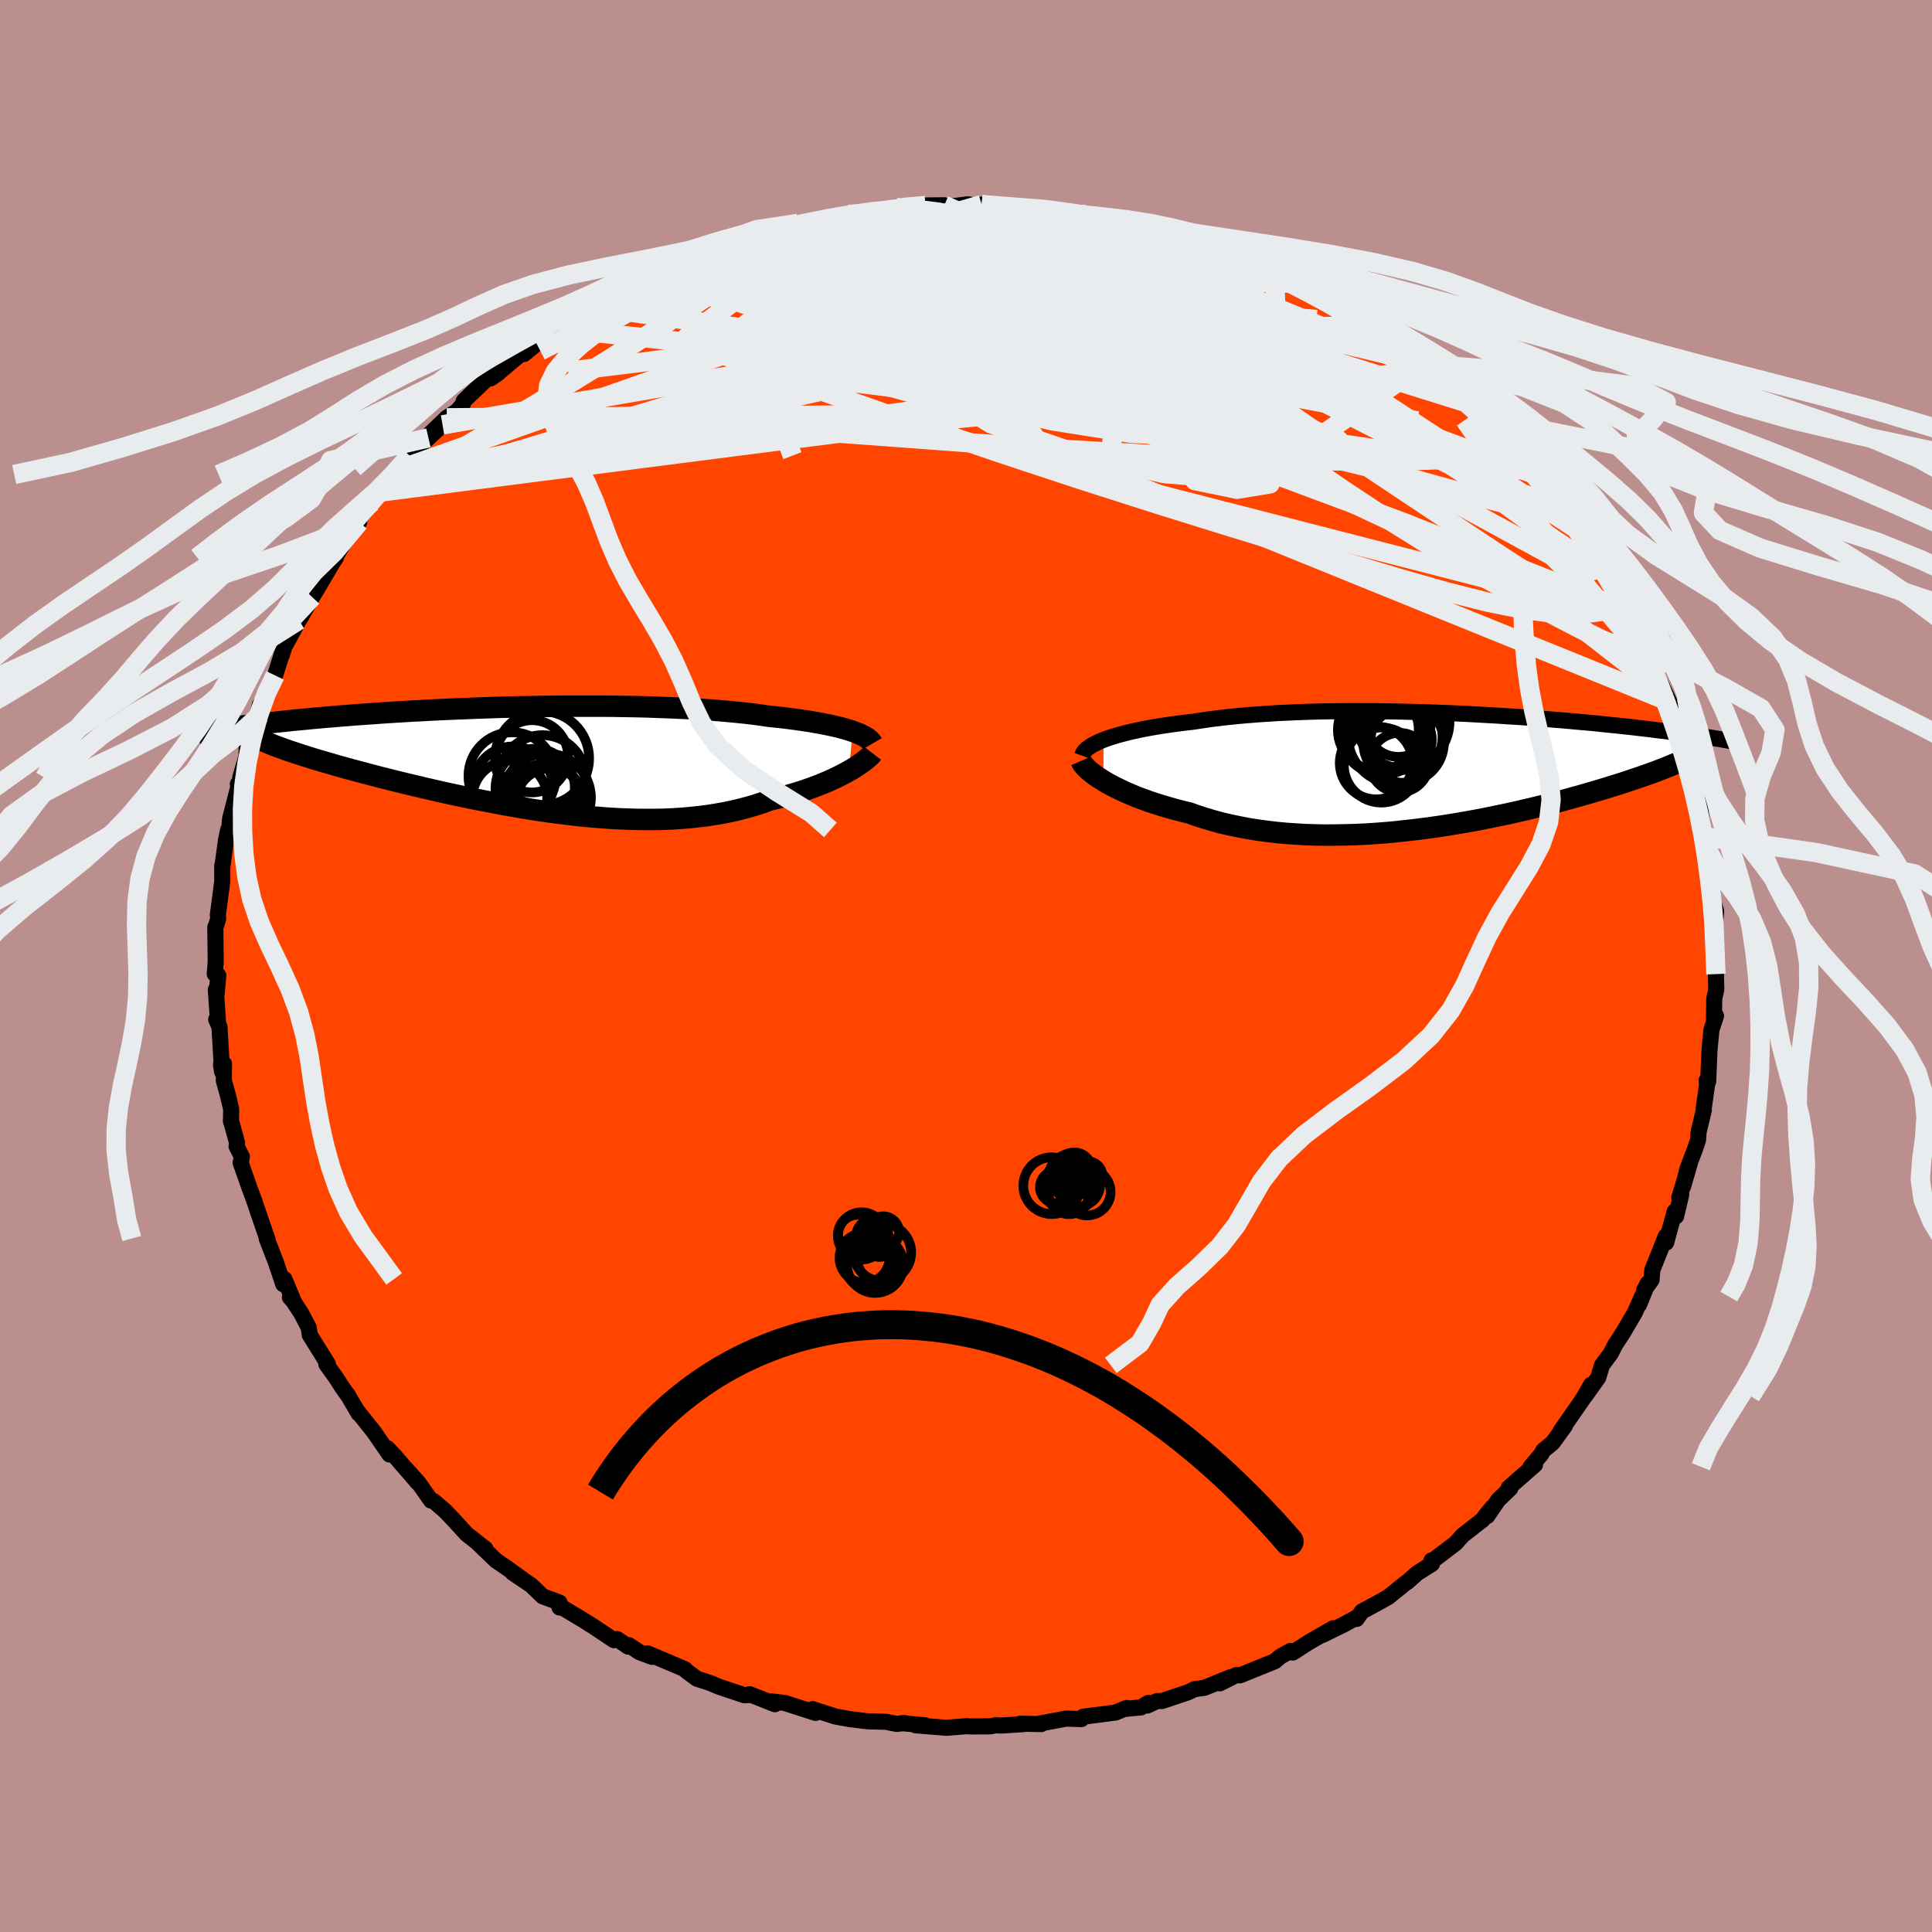 
  <svg viewBox="-100 -100 200 200" xmlns="http://www.w3.org/2000/svg" width="500" height="500" id="face-svg">
    <defs>
      <clipPath id="leftEyeClipPath">
        <polyline points="33.48,-2.93 33.11,-3.05 32.7,-3.17 32.27,-3.29 31.8,-3.41 31.31,-3.52 30.78,-3.63 30.23,-3.74 29.65,-3.84 29.04,-3.95 28.41,-4.04 27.75,-4.14 27.06,-4.23 26.35,-4.32 25.61,-4.4 24.85,-4.48 24.09,-4.59 23.29,-4.7 22.45,-4.8 21.57,-4.89 20.66,-4.98 19.7,-5.06 18.72,-5.14 17.7,-5.21 16.65,-5.27 15.58,-5.32 14.48,-5.37 13.36,-5.41 12.22,-5.45 11.06,-5.48 9.88,-5.5 8.7,-5.52 7.5,-5.53 6.3,-5.53 5.09,-5.53 3.88,-5.53 2.67,-5.52 1.46,-5.5 0.25,-5.48 -0.94,-5.46 -2.13,-5.43 -3.31,-5.4 -4.47,-5.36 -5.62,-5.32 -6.75,-5.27 -7.87,-5.23 -8.96,-5.18 -10.04,-5.13 -11.09,-5.07 -12.12,-5.02 -13.12,-4.96 -14.1,-4.9 -15.05,-4.84 -15.98,-4.77 -16.88,-4.71 -17.75,-4.65 -18.6,-4.58 -19.42,-4.52 -20.21,-4.45 -20.97,-4.39 -21.71,-4.32 -22.42,-4.26 -23.11,-4.19 -23.77,-4.13 -24.41,-4.07 -25.03,-4 -25.63,-3.94 -26.2,-3.88 -26.76,-3.82 -27.29,-3.76 -27.8,-3.7 -28.3,-3.64 -28.77,-3.58 -29.22,-3.53 -29.66,-3.47 -30.08,-3.41 -30.48,-3.36 -30.86,-3.3 -31.23,-3.25 -31.58,-3.2 -25.77,-1.23 -25.4,-1.09 -25,-0.95 -24.59,-0.81 -24.16,-0.67 -23.71,-0.52 -23.24,-0.37 -22.76,-0.22 -22.25,-0.06 -21.73,0.09 -21.19,0.25 -20.63,0.41 -20.06,0.58 -19.46,0.75 -18.85,0.92 -18.22,1.09 -17.58,1.26 -16.91,1.44 -16.22,1.62 -15.51,1.81 -14.78,1.99 -14.03,2.18 -13.26,2.37 -12.47,2.56 -11.66,2.75 -10.84,2.95 -10,3.14 -9.14,3.34 -8.27,3.53 -7.38,3.72 -6.48,3.91 -5.56,4.1 -4.63,4.28 -3.69,4.46 -2.74,4.64 -1.78,4.81 -0.81,4.98 0.16,5.14 1.14,5.29 2.13,5.43 3.12,5.56 4.12,5.68 5.11,5.8 6.11,5.9 7.1,5.98 8.1,6.06 9.09,6.12 10.07,6.16 11.05,6.19 12.02,6.2 12.99,6.2 13.94,6.18 14.88,6.14 15.81,6.08 16.73,6 17.64,5.9 18.53,5.79 19.4,5.65 20.25,5.5 21.09,5.32 21.91,5.13 22.7,4.92 23.48,4.69 24.23,4.44 24.97,4.17 25.64,4.01 26.29,3.85 26.93,3.67 27.55,3.49 28.16,3.3 28.75,3.1 29.32,2.9 29.87,2.69 30.4,2.48 30.9,2.27 31.39,2.05 31.86,1.83 32.3,1.61 32.72,1.39 33.11,1.17" />
      </clipPath>
      <clipPath id="rightEyeClipPath">
        <polyline points="-34.93,-3.2 -34.52,-3.35 -34.07,-3.5 -33.59,-3.65 -33.07,-3.79 -32.53,-3.93 -31.96,-4.07 -31.36,-4.2 -30.73,-4.33 -30.07,-4.45 -29.39,-4.57 -28.68,-4.68 -27.95,-4.79 -27.2,-4.89 -26.42,-4.99 -25.62,-5.08 -24.78,-5.21 -23.91,-5.34 -23,-5.45 -22.06,-5.56 -21.09,-5.66 -20.09,-5.75 -19.06,-5.83 -18.01,-5.9 -16.94,-5.97 -15.84,-6.02 -14.73,-6.07 -13.6,-6.11 -12.46,-6.14 -11.31,-6.16 -10.15,-6.17 -8.98,-6.18 -7.81,-6.17 -6.63,-6.17 -5.46,-6.15 -4.28,-6.13 -3.12,-6.1 -1.95,-6.07 -0.8,-6.03 0.34,-5.99 1.47,-5.94 2.59,-5.89 3.69,-5.83 4.78,-5.77 5.85,-5.71 6.89,-5.64 7.92,-5.58 8.93,-5.51 9.91,-5.43 10.87,-5.36 11.8,-5.28 12.71,-5.21 13.6,-5.13 14.46,-5.05 15.29,-4.98 16.1,-4.9 16.88,-4.82 17.63,-4.74 18.36,-4.67 19.06,-4.59 19.74,-4.52 20.4,-4.44 21.03,-4.37 21.64,-4.3 22.23,-4.22 22.79,-4.15 23.34,-4.09 23.87,-4.02 24.38,-3.95 24.86,-3.88 25.34,-3.82 25.79,-3.76 26.22,-3.69 26.64,-3.63 27.04,-3.57 27.42,-3.51 27.79,-3.46 28.14,-3.4 28.48,-3.34 28.8,-3.29 24.81,-0.97 24.5,-0.83 24.16,-0.69 23.81,-0.54 23.44,-0.39 23.06,-0.24 22.65,-0.08 22.23,0.08 21.79,0.24 21.34,0.4 20.86,0.57 20.37,0.74 19.85,0.91 19.32,1.09 18.78,1.27 18.21,1.45 17.62,1.63 17.01,1.82 16.38,2.01 15.73,2.2 15.06,2.4 14.36,2.6 13.65,2.79 12.91,3 12.15,3.2 11.37,3.4 10.57,3.6 9.75,3.8 8.91,4 8.05,4.2 7.17,4.4 6.27,4.59 5.35,4.78 4.42,4.97 3.47,5.15 2.51,5.32 1.53,5.49 0.54,5.65 -0.46,5.8 -1.47,5.94 -2.5,6.07 -3.53,6.19 -4.56,6.3 -5.6,6.4 -6.65,6.48 -7.7,6.55 -8.75,6.6 -9.8,6.63 -10.84,6.65 -11.89,6.66 -12.93,6.64 -13.96,6.61 -14.98,6.55 -16,6.48 -17,6.39 -17.99,6.27 -18.96,6.14 -19.92,5.99 -20.86,5.81 -21.78,5.62 -22.69,5.41 -23.57,5.17 -24.42,4.92 -25.26,4.65 -26.07,4.36 -26.8,4.19 -27.52,4 -28.22,3.8 -28.91,3.6 -29.57,3.39 -30.21,3.18 -30.84,2.95 -31.44,2.73 -32.01,2.49 -32.56,2.26 -33.09,2.01 -33.59,1.77 -34.06,1.53 -34.51,1.29 -34.92,1.04" />
      </clipPath>
      <filter id="fuzzy">
        <feTurbulence id="turbulence" baseFrequency="0.05" numOctaves="3" type="noise" result="noise" />
        <feDisplacementMap in="SourceGraphic" in2="noise" scale="2" />
      </filter>
      <linearGradient id="rainbowGradient" x1="0%" y1="0%" x2="100%" y2="0%">
        <stop offset="0%" style="stop-color: rgb(167, 133, 106); stop-opacity: 1" />
        <stop offset="50%" style="stop-color: rgb(167, 133, 106); stop-opacity: 1" />
        <stop offset="100%" style="stop-color: rgb(50, 205, 50); stop-opacity: 1" />
      </linearGradient>
    </defs>
    <rect x="-100" y="-100" width="100%" height="100%" fill="rgb(188, 143, 143)" />
    <polyline id="faceContour" points="77.66,0.79 77.63,0.84 77.67,2.43 77.46,3.37 77.43,5.58 77.64,5.16 77.17,6.59 76.97,8.65 76.83,11.95 76.66,11.87 76.8,11.68 76.36,14.79 76.38,14.92 75.84,17.19 75.78,18.03 75.42,19.08 74.67,21.03 74.22,22.86 74.93,20.42 73.84,23.96 74.04,23.66 73.51,25.91 73.37,25.4 72.48,28.63 72.44,27.98 71.04,31.49 70.97,32.49 70.2,33.57 70.57,32.85 69.67,35.07 69.97,34.22 69.25,35.86 68.02,37.96 67.2,39.21 66.75,40.1 65.83,41.34 65.45,42.61 64.08,44.53 64.7,43.36 63.87,44.81 61.58,48.1 62.01,47.59 60.72,49.37 59.76,50.15 59.54,50.55 58.45,51.84 58.9,51.63 56.18,54.01 56.35,54.07 55.1,55.27 53.96,56.94 54.49,56.04 53.7,57.01 53.5,57.31 51.4,58.95 50.69,59.75 48.24,61.62 48.19,61.53 48.24,61.89 46.73,62.84 45.68,63.77 45.47,63.9 43.72,65.32 42.64,65.93 40.98,66.82 40.44,67.59 40.38,67.47 39.07,68.19 36.86,69.27 38.01,68.56 35.53,69.98 33.84,71.07 33.59,70.9 32.53,71.49 31.97,71.97 28.37,73.43 27.97,73.41 26.27,74.26 27.41,73.61 24.69,74.72 23.66,74.86 22.95,75.2 20.29,76.09 19.79,76.09 18.76,76.56 18.88,76.28 18.12,76.75 16.4,76.91 16.61,76.81 15.49,77.28 12.14,77.71 11.95,77.96 10.36,77.91 7.53,78.44 7.78,78.48 5.64,78.43 5.96,78.48 3.63,78.63 3.07,78.6 2.54,78.71 0.32,78.72 0.13,78.69 -2.06,78.86 -5.22,78.6 -4.21,78.61 -6.65,78.38 -6.33,78.37 -7.17,78.46 -8.29,78.24 -10.16,78.19 -12.05,77.96 -13.53,77.69 -15.88,76.93 -15.56,77.28 -15.57,77.32 -18.76,76.29 -20.11,76.13 -19.79,76.42 -22.4,75.38 -22.2,75.46 -22.94,75.49 -25.57,74.61 -26.52,74.21 -27.86,73.78 -28.95,72.97 -29.09,72.8 -32.95,71.16 -32.5,71.52 -33.81,71.03 -34.89,70.31 -34.97,70.46 -36.12,69.67 -36.45,69.79 -38.53,68.4 -39.54,67.76 -41.99,66.29 -42.07,66.41 -42.08,65.9 -43.82,65.25 -45.02,64.1 -46.94,62.8 -45.81,63.56 -47.53,62.31 -48.66,61.54 -50.46,59.81 -49.75,60.33 -51.69,58.81 -53.02,57.36 -53.9,56.43 -55.11,55.39 -55.16,55.38 -55.38,55.34 -56.68,53.49 -58.08,51.94 -56.73,53.51 -59.09,50.78 -59.89,49.92 -59.68,50.57 -61.29,48.23 -63.08,45.99 -62.88,46.32 -64.05,44.32 -63.99,44.45 -64.64,43.52 -65.22,42.61 -66.22,41.22 -66.06,41.2 -67.93,38.2 -68.04,37.43 -68.82,35.95 -69.64,34.7 -69.99,34.3 -69.58,34.74 -70.56,32.4 -70.68,32.94 -71.44,30.67 -72.39,28.21 -72.29,28.36 -72.94,26.48 -73.76,24.07 -73.63,24.43 -74.17,22.98 -75.09,20.36 -74.96,19.74 -75.51,18.67 -75.46,18.3 -76.1,15.98 -76.09,16.11 -76.07,14.82 -76.4,13.41 -76.83,11.86 -76.81,10.13 -77.12,10.22 -77.01,10.95 -77.28,6.31 -77.62,5.53 -77.42,5.91 -77.66,2.46 -77.58,2.95 -77.4,0.98 -77.77,0.82 -77.67,-0.39 -77.71,-4.03 -77.61,-4.23 -77.41,-4.91 -77.45,-5.28 -77.06,-8.22 -76.99,-8.78 -76.99,-10.42 -76.96,-10.43 -76.6,-13.05 -76.38,-14.09 -76.33,-13.69 -76.18,-15.24 -75.26,-18.82 -75.38,-18.82 -75.16,-18.82 -75.13,-19.5 -74.49,-21.69 -74.46,-22.82 -73.75,-24.15 -73.1,-27.04 -73,-26.06 -72.66,-28.02 -71.94,-29.55 -71.52,-30.08 -70.79,-32.41 -70.83,-32.17 -70.53,-33.15 -70.37,-33.38 -69.06,-35.8 -68.95,-35.94 -67.68,-38.19 -67.09,-39.17 -65.68,-41.56 -66.05,-41.52 -65.22,-42.28 -65.95,-41.18 -64.42,-43.78 -62.82,-45.94 -63.3,-45.7 -61.92,-47.47 -61.51,-48 -60.63,-49.06 -59.42,-50.88 -59.89,-50.37 -58.24,-51.57 -57.59,-52.83 -55.65,-54.67 -54.19,-56.02 -55.45,-55.13 -53.75,-56.75 -52.69,-57.44 -52.12,-58.09 -51.98,-58.51 -49.65,-60.74 -49.21,-60.83 -48.41,-61.38 -47.7,-62.36 -48.13,-61.64 -44.85,-64.4 -45.76,-63.35 -43.53,-65.17 -42.15,-65.97 -40.97,-66.44 -38.68,-68.24 -39.09,-67.86 -38.95,-68.04 -36.72,-69.2 -38.14,-68.43 -34.39,-70.64 -34.93,-70.37 -32.09,-71.72 -31.69,-71.9 -30.23,-72.49 -29.78,-72.51 -29.2,-72.71 -28.15,-73.5 -27.53,-73.62 -25.83,-74.24 -22.94,-75.19 -21.99,-75.49 -20.86,-75.82 -20.35,-75.9 -20.93,-76 -16.61,-76.95 -17.38,-76.87 -16.87,-76.71 -13.07,-77.65 -12.32,-77.78 -12.17,-77.81 -10.89,-77.81 -9.68,-78.16 -7.24,-78.36 -6.86,-78.35 -7.33,-78.56 -4.62,-78.38 -4.19,-78.73 -2.25,-78.75 -1.83,-78.59 0.15,-78.85 1.72,-78.63 2.15,-78.62 1.62,-78.82 5.16,-78.45 6.78,-78.23 5.61,-78.29 10.41,-77.79 8.43,-78.07 11.68,-77.65 11.83,-77.87 13.47,-77.39 13.79,-77.46 15.85,-76.86 17.83,-76.65 18.03,-76.49 19.06,-76.34 19.91,-75.8 19.99,-76 22.42,-75.41 24.03,-74.99 26.09,-74.17 25.32,-74.45 26.56,-73.83 27.74,-73.3 30.16,-72.69 30.9,-72.05 31.93,-71.81 32.87,-71.24 34.35,-70.69 36.4,-69.51 36.04,-69.64 38.87,-68.15 38.36,-68.19 39.6,-67.92 39.98,-67.56 41.09,-66.79 43.24,-65.26 42.21,-65.79 43.62,-65.2 44.83,-63.96 47.4,-62.33 47.97,-61.7 48.39,-61.71 50.85,-59.17 49.55,-60.54 50.99,-59.09 52.81,-57.47 52.06,-58.23 53.9,-56.61 54.03,-56.49 55.98,-54.61 57.21,-53.46 57.19,-52.87 59.44,-50.68 59.5,-50.38 58.95,-51.14 61.9,-47.78 60.67,-48.97 62.46,-46.79 62.79,-46.35 63.57,-44.99 63.49,-45.08 64.89,-43.11 65.81,-41.26 65.87,-41.22 66.8,-40.2 67.58,-38.82 68.59,-37.13 68.66,-36.68 69.03,-36.2 68.95,-36.21 69.78,-33.97 70.77,-32.84 71.45,-30.68 71.41,-30.29 72.8,-27.37 72.17,-28.4 72.78,-27.36 72.72,-27.33 73.66,-25.31 74.26,-23.18 74.53,-21.81 75.11,-19.76 75.41,-17.89 75.11,-19.39 75.6,-16.95 75.89,-17.32 76.32,-13.52 76.66,-13.35 76.66,-12.56 76.53,-12.76 77.17,-9.81 77.03,-8.05 77.35,-8.66 77.24,-7.41 77.45,-6.36 77.65,-5.68 77.42,-2.74 77.46,-1.41 77.66,0.79 77.63,0.84" fill="rgb(255, 69, 0)" stroke="black" stroke-width="1.667" stroke-linejoin="round" filter="url(#fuzzy)" />
    <g transform="translate(49.16 -20.21)">
      <polyline id="rightCountour" points="-34.93,-3.2 -34.52,-3.35 -34.07,-3.5 -33.59,-3.65 -33.07,-3.79 -32.53,-3.93 -31.96,-4.07 -31.36,-4.2 -30.73,-4.33 -30.07,-4.45 -29.39,-4.57 -28.68,-4.68 -27.95,-4.79 -27.2,-4.89 -26.42,-4.99 -25.62,-5.08 -24.78,-5.21 -23.91,-5.34 -23,-5.45 -22.06,-5.56 -21.09,-5.66 -20.09,-5.75 -19.06,-5.83 -18.01,-5.9 -16.94,-5.97 -15.84,-6.02 -14.73,-6.07 -13.6,-6.11 -12.46,-6.14 -11.31,-6.16 -10.15,-6.17 -8.98,-6.18 -7.81,-6.17 -6.63,-6.17 -5.46,-6.15 -4.28,-6.13 -3.12,-6.1 -1.95,-6.07 -0.8,-6.03 0.34,-5.99 1.47,-5.94 2.59,-5.89 3.69,-5.83 4.78,-5.77 5.85,-5.71 6.89,-5.64 7.92,-5.58 8.93,-5.51 9.91,-5.43 10.87,-5.36 11.8,-5.28 12.71,-5.21 13.6,-5.13 14.46,-5.05 15.29,-4.98 16.1,-4.9 16.88,-4.82 17.63,-4.74 18.36,-4.67 19.06,-4.59 19.74,-4.52 20.4,-4.44 21.03,-4.37 21.64,-4.3 22.23,-4.22 22.79,-4.15 23.34,-4.09 23.87,-4.02 24.38,-3.95 24.86,-3.88 25.34,-3.82 25.79,-3.76 26.22,-3.69 26.64,-3.63 27.04,-3.57 27.42,-3.51 27.79,-3.46 28.14,-3.4 28.48,-3.34 28.8,-3.29 24.81,-0.97 24.5,-0.83 24.16,-0.69 23.81,-0.54 23.44,-0.39 23.06,-0.24 22.65,-0.08 22.23,0.08 21.79,0.24 21.34,0.4 20.86,0.57 20.37,0.74 19.85,0.91 19.32,1.09 18.78,1.27 18.21,1.45 17.62,1.63 17.01,1.82 16.38,2.01 15.73,2.2 15.06,2.4 14.36,2.6 13.65,2.79 12.91,3 12.15,3.2 11.37,3.4 10.57,3.6 9.75,3.8 8.91,4 8.05,4.2 7.17,4.4 6.27,4.59 5.35,4.78 4.42,4.97 3.47,5.15 2.51,5.32 1.53,5.49 0.54,5.65 -0.46,5.8 -1.47,5.94 -2.5,6.07 -3.53,6.19 -4.56,6.3 -5.6,6.4 -6.65,6.48 -7.7,6.55 -8.75,6.6 -9.8,6.63 -10.84,6.65 -11.89,6.66 -12.93,6.64 -13.96,6.61 -14.98,6.55 -16,6.48 -17,6.39 -17.99,6.27 -18.96,6.14 -19.92,5.99 -20.86,5.81 -21.78,5.62 -22.69,5.41 -23.57,5.17 -24.42,4.92 -25.26,4.65 -26.07,4.36 -26.8,4.19 -27.52,4 -28.22,3.8 -28.91,3.6 -29.57,3.39 -30.21,3.18 -30.84,2.95 -31.44,2.73 -32.01,2.49 -32.56,2.26 -33.09,2.01 -33.59,1.77 -34.06,1.53 -34.51,1.29 -34.92,1.04" fill="white" stroke="white" stroke-width="0" stroke-linejoin="round" filter="url(#fuzzy)" />
    </g>
    <g transform="translate(-45.22 -21.37)">
      <polyline id="leftCountour" points="33.48,-2.93 33.11,-3.05 32.7,-3.17 32.27,-3.29 31.8,-3.41 31.31,-3.52 30.78,-3.63 30.23,-3.74 29.65,-3.84 29.04,-3.95 28.41,-4.04 27.75,-4.14 27.06,-4.23 26.35,-4.32 25.61,-4.4 24.85,-4.48 24.09,-4.59 23.29,-4.7 22.45,-4.8 21.57,-4.89 20.66,-4.98 19.7,-5.06 18.72,-5.14 17.7,-5.21 16.65,-5.27 15.58,-5.32 14.48,-5.37 13.36,-5.41 12.22,-5.45 11.06,-5.48 9.88,-5.5 8.7,-5.52 7.5,-5.53 6.3,-5.53 5.09,-5.53 3.88,-5.53 2.67,-5.52 1.46,-5.5 0.25,-5.48 -0.94,-5.46 -2.13,-5.43 -3.31,-5.4 -4.47,-5.36 -5.62,-5.32 -6.75,-5.27 -7.87,-5.23 -8.96,-5.18 -10.04,-5.13 -11.09,-5.07 -12.12,-5.02 -13.12,-4.96 -14.1,-4.9 -15.05,-4.84 -15.98,-4.77 -16.88,-4.71 -17.75,-4.65 -18.6,-4.58 -19.42,-4.52 -20.21,-4.45 -20.97,-4.39 -21.71,-4.32 -22.42,-4.26 -23.11,-4.19 -23.77,-4.13 -24.41,-4.07 -25.03,-4 -25.63,-3.94 -26.2,-3.88 -26.76,-3.82 -27.29,-3.76 -27.8,-3.7 -28.3,-3.64 -28.77,-3.58 -29.22,-3.53 -29.66,-3.47 -30.08,-3.41 -30.48,-3.36 -30.86,-3.3 -31.23,-3.25 -31.58,-3.2 -25.77,-1.23 -25.4,-1.09 -25,-0.95 -24.59,-0.81 -24.16,-0.67 -23.71,-0.52 -23.24,-0.37 -22.76,-0.22 -22.25,-0.06 -21.73,0.09 -21.19,0.25 -20.63,0.41 -20.06,0.58 -19.46,0.75 -18.85,0.92 -18.22,1.09 -17.58,1.26 -16.91,1.44 -16.22,1.62 -15.51,1.81 -14.78,1.99 -14.03,2.18 -13.26,2.37 -12.47,2.56 -11.66,2.75 -10.84,2.95 -10,3.14 -9.14,3.34 -8.27,3.53 -7.38,3.72 -6.48,3.91 -5.56,4.1 -4.63,4.28 -3.69,4.46 -2.74,4.64 -1.78,4.81 -0.81,4.98 0.16,5.14 1.14,5.29 2.13,5.43 3.12,5.56 4.12,5.68 5.11,5.8 6.11,5.9 7.1,5.98 8.1,6.06 9.09,6.12 10.07,6.16 11.05,6.19 12.02,6.2 12.99,6.2 13.94,6.18 14.88,6.14 15.81,6.08 16.73,6 17.64,5.9 18.53,5.79 19.4,5.65 20.25,5.5 21.09,5.32 21.91,5.13 22.7,4.92 23.48,4.69 24.23,4.44 24.97,4.17 25.64,4.01 26.29,3.85 26.93,3.67 27.55,3.49 28.16,3.3 28.75,3.1 29.32,2.9 29.87,2.69 30.4,2.48 30.9,2.27 31.39,2.05 31.86,1.83 32.3,1.61 32.72,1.39 33.11,1.17" fill="white" stroke="white" stroke-width="0" stroke-linejoin="round" filter="url(#fuzzy)" />
    </g>
    <g transform="translate(49.16 -20.21)">
      <polyline id="rightUpper" points="-37.14,-1.56 -37.08,-1.73 -36.99,-1.89 -36.87,-2.06 -36.7,-2.23 -36.49,-2.39 -36.25,-2.56 -35.98,-2.72 -35.66,-2.88 -35.32,-3.04 -34.93,-3.2 -34.52,-3.35 -34.07,-3.5 -33.59,-3.65 -33.07,-3.79 -32.53,-3.93 -31.96,-4.07 -31.36,-4.2 -30.73,-4.33 -30.07,-4.45 -29.39,-4.57 -28.68,-4.68 -27.95,-4.79 -27.2,-4.89 -26.42,-4.99 -25.62,-5.08 -24.78,-5.21 -23.91,-5.34 -23,-5.45 -22.06,-5.56 -21.09,-5.66 -20.09,-5.75 -19.06,-5.83 -18.01,-5.9 -16.94,-5.97 -15.84,-6.02 -14.73,-6.07 -13.6,-6.11 -12.46,-6.14 -11.31,-6.16 -10.15,-6.17 -8.98,-6.18 -7.81,-6.17 -6.63,-6.17 -5.46,-6.15 -4.28,-6.13 -3.12,-6.1 -1.95,-6.07 -0.8,-6.03 0.34,-5.99 1.47,-5.94 2.59,-5.89 3.69,-5.83 4.78,-5.77 5.85,-5.71 6.89,-5.64 7.92,-5.58 8.93,-5.51 9.91,-5.43 10.87,-5.36 11.8,-5.28 12.71,-5.21 13.6,-5.13 14.46,-5.05 15.29,-4.98 16.1,-4.9 16.88,-4.82 17.63,-4.74 18.36,-4.67 19.06,-4.59 19.74,-4.52 20.4,-4.44 21.03,-4.37 21.64,-4.3 22.23,-4.22 22.79,-4.15 23.34,-4.09 23.87,-4.02 24.38,-3.95 24.86,-3.88 25.34,-3.82 25.79,-3.76 26.22,-3.69 26.64,-3.63 27.04,-3.57 27.42,-3.51 27.79,-3.46 28.14,-3.4 28.48,-3.34 28.8,-3.29 29.1,-3.24 29.4,-3.18 29.68,-3.13 29.94,-3.08 30.19,-3.03 30.44,-2.99 30.66,-2.94 30.88,-2.9 31.09,-2.85 31.28,-2.81" fill="none" stroke="black" stroke-width="1.667" stroke-linejoin="round" filter="url(#fuzzy)" />
      <polyline id="rightLower" points="-37.24,-1.03 -37.17,-0.87 -37.07,-0.7 -36.92,-0.52 -36.74,-0.32 -36.52,-0.11 -36.27,0.11 -35.98,0.33 -35.66,0.57 -35.31,0.8 -34.92,1.04 -34.51,1.29 -34.06,1.53 -33.59,1.77 -33.09,2.01 -32.56,2.26 -32.01,2.49 -31.44,2.73 -30.84,2.95 -30.21,3.18 -29.57,3.39 -28.91,3.6 -28.22,3.8 -27.52,4 -26.8,4.19 -26.07,4.36 -25.26,4.65 -24.42,4.92 -23.57,5.17 -22.69,5.41 -21.78,5.62 -20.86,5.81 -19.92,5.99 -18.96,6.14 -17.99,6.27 -17,6.39 -16,6.48 -14.98,6.55 -13.96,6.61 -12.93,6.64 -11.89,6.66 -10.84,6.65 -9.8,6.63 -8.75,6.6 -7.7,6.55 -6.65,6.48 -5.6,6.4 -4.56,6.3 -3.53,6.19 -2.5,6.07 -1.47,5.94 -0.46,5.8 0.54,5.65 1.53,5.49 2.51,5.32 3.47,5.15 4.42,4.97 5.35,4.78 6.27,4.59 7.17,4.4 8.05,4.2 8.91,4 9.75,3.8 10.57,3.6 11.37,3.4 12.15,3.2 12.91,3 13.65,2.79 14.36,2.6 15.06,2.4 15.73,2.2 16.38,2.01 17.01,1.82 17.62,1.63 18.21,1.45 18.78,1.27 19.32,1.09 19.85,0.91 20.37,0.74 20.86,0.57 21.34,0.4 21.79,0.24 22.23,0.08 22.65,-0.08 23.06,-0.24 23.44,-0.39 23.81,-0.54 24.16,-0.69 24.5,-0.83 24.81,-0.97 25.11,-1.11 25.4,-1.25 25.67,-1.38 25.92,-1.51 26.16,-1.64 26.38,-1.76 26.58,-1.88 26.78,-2 26.95,-2.12 27.12,-2.23" fill="none" stroke="black" stroke-width="2.222" stroke-linejoin="round" filter="url(#fuzzy)" />
      <circle r="3.77" cx="-6.698" cy="-0.812" stroke="black" fill="none" stroke-width="1.0" filter="url(#fuzzy)" clip-path="url(#rightEyeClipPath)" /><circle r="3.334" cx="-4.408" cy="-4.772" stroke="black" fill="none" stroke-width="1.0" filter="url(#fuzzy)" clip-path="url(#rightEyeClipPath)" /><circle r="4.884" cx="-4.723" cy="-3.552" stroke="black" fill="none" stroke-width="1.0" filter="url(#fuzzy)" clip-path="url(#rightEyeClipPath)" /><circle r="3.164" cx="-4.103" cy="-3.237" stroke="black" fill="none" stroke-width="1.0" filter="url(#fuzzy)" clip-path="url(#rightEyeClipPath)" /><circle r="4.172" cx="-3.858" cy="-2.922" stroke="black" fill="none" stroke-width="1.0" filter="url(#fuzzy)" clip-path="url(#rightEyeClipPath)" /><circle r="4.448" cx="-6.013" cy="-4.052" stroke="black" fill="none" stroke-width="1.0" filter="url(#fuzzy)" clip-path="url(#rightEyeClipPath)" /><circle r="3.078" cx="-4.298" cy="-0.847" stroke="black" fill="none" stroke-width="1.0" filter="url(#fuzzy)" clip-path="url(#rightEyeClipPath)" /><circle r="4.186" cx="-6.478" cy="-4.232" stroke="black" fill="none" stroke-width="1.0" filter="url(#fuzzy)" clip-path="url(#rightEyeClipPath)" /><circle r="3.886" cx="-6.163" cy="-0.592" stroke="black" fill="none" stroke-width="1.0" filter="url(#fuzzy)" clip-path="url(#rightEyeClipPath)" /><circle r="4.792" cx="-3.903" cy="-5.047" stroke="black" fill="none" stroke-width="1.0" filter="url(#fuzzy)" clip-path="url(#rightEyeClipPath)" />
      </g>
    <g transform="translate(-45.22 -21.37)">
      <polyline id="leftUpper" points="35.53,-1.65 35.46,-1.77 35.36,-1.9 35.23,-2.03 35.07,-2.16 34.89,-2.29 34.67,-2.42 34.42,-2.55 34.13,-2.68 33.82,-2.8 33.48,-2.93 33.11,-3.05 32.7,-3.17 32.27,-3.29 31.8,-3.41 31.31,-3.52 30.78,-3.63 30.23,-3.74 29.65,-3.84 29.04,-3.95 28.41,-4.04 27.75,-4.14 27.06,-4.23 26.35,-4.32 25.61,-4.4 24.85,-4.48 24.09,-4.59 23.29,-4.7 22.45,-4.8 21.57,-4.89 20.66,-4.98 19.7,-5.06 18.72,-5.14 17.7,-5.21 16.65,-5.27 15.58,-5.32 14.48,-5.37 13.36,-5.41 12.22,-5.45 11.06,-5.48 9.88,-5.5 8.7,-5.52 7.5,-5.53 6.3,-5.53 5.09,-5.53 3.88,-5.53 2.67,-5.52 1.46,-5.5 0.25,-5.48 -0.94,-5.46 -2.13,-5.43 -3.31,-5.4 -4.47,-5.36 -5.62,-5.32 -6.75,-5.27 -7.87,-5.23 -8.96,-5.18 -10.04,-5.13 -11.09,-5.07 -12.12,-5.02 -13.12,-4.96 -14.1,-4.9 -15.05,-4.84 -15.98,-4.77 -16.88,-4.71 -17.75,-4.65 -18.6,-4.58 -19.42,-4.52 -20.21,-4.45 -20.97,-4.39 -21.71,-4.32 -22.42,-4.26 -23.11,-4.19 -23.77,-4.13 -24.41,-4.07 -25.03,-4 -25.63,-3.94 -26.2,-3.88 -26.76,-3.82 -27.29,-3.76 -27.8,-3.7 -28.3,-3.64 -28.77,-3.58 -29.22,-3.53 -29.66,-3.47 -30.08,-3.41 -30.48,-3.36 -30.86,-3.3 -31.23,-3.25 -31.58,-3.2 -31.91,-3.15 -32.23,-3.1 -32.54,-3.05 -32.83,-3 -33.1,-2.95 -33.37,-2.91 -33.62,-2.86 -33.85,-2.82 -34.08,-2.77 -34.29,-2.73" fill="none" stroke="black" stroke-width="2.222" stroke-linejoin="round" filter="url(#fuzzy)" />
      <polyline id="leftLower" points="35.54,-0.66 35.44,-0.53 35.3,-0.38 35.13,-0.22 34.92,-0.05 34.69,0.14 34.43,0.33 34.14,0.53 33.83,0.74 33.48,0.96 33.11,1.17 32.72,1.39 32.3,1.61 31.86,1.83 31.39,2.05 30.9,2.27 30.4,2.48 29.87,2.69 29.32,2.9 28.75,3.1 28.16,3.3 27.55,3.49 26.93,3.67 26.29,3.85 25.64,4.01 24.97,4.17 24.23,4.44 23.48,4.69 22.7,4.92 21.91,5.13 21.09,5.32 20.25,5.5 19.4,5.65 18.53,5.79 17.64,5.9 16.73,6 15.81,6.08 14.88,6.14 13.94,6.18 12.99,6.2 12.02,6.2 11.05,6.19 10.07,6.16 9.09,6.12 8.1,6.06 7.1,5.98 6.11,5.9 5.11,5.8 4.12,5.68 3.12,5.56 2.13,5.43 1.14,5.29 0.16,5.14 -0.81,4.98 -1.78,4.81 -2.74,4.64 -3.69,4.46 -4.63,4.28 -5.56,4.1 -6.48,3.91 -7.38,3.72 -8.27,3.53 -9.14,3.34 -10,3.14 -10.84,2.95 -11.66,2.75 -12.47,2.56 -13.26,2.37 -14.03,2.18 -14.78,1.99 -15.51,1.81 -16.22,1.62 -16.91,1.44 -17.58,1.26 -18.22,1.09 -18.85,0.92 -19.46,0.75 -20.06,0.58 -20.63,0.41 -21.19,0.25 -21.73,0.09 -22.25,-0.06 -22.76,-0.22 -23.24,-0.37 -23.71,-0.52 -24.16,-0.67 -24.59,-0.81 -25,-0.95 -25.4,-1.09 -25.77,-1.23 -26.13,-1.36 -26.47,-1.49 -26.8,-1.62 -27.1,-1.75 -27.39,-1.87 -27.66,-2 -27.92,-2.12 -28.16,-2.23 -28.38,-2.35 -28.59,-2.47" fill="none" stroke="black" stroke-width="2.222" stroke-linejoin="round" filter="url(#fuzzy)" />
      <circle r="3.872" cx="-2.008" cy="3.994" stroke="black" fill="none" stroke-width="1.0" filter="url(#fuzzy)" clip-path="url(#leftEyeClipPath)" /><circle r="4.11" cx="0.622" cy="2.984" stroke="black" fill="none" stroke-width="1.0" filter="url(#fuzzy)" clip-path="url(#leftEyeClipPath)" /><circle r="4.108" cx="-1.688" cy="2.749" stroke="black" fill="none" stroke-width="1.0" filter="url(#fuzzy)" clip-path="url(#leftEyeClipPath)" /><circle r="4.524" cx="-1.763" cy="1.704" stroke="black" fill="none" stroke-width="1.0" filter="url(#fuzzy)" clip-path="url(#leftEyeClipPath)" /><circle r="3.584" cx="2.192" cy="4.484" stroke="black" fill="none" stroke-width="1.0" filter="url(#fuzzy)" clip-path="url(#leftEyeClipPath)" /><circle r="3.74" cx="0.292" cy="-0.336" stroke="black" fill="none" stroke-width="1.0" filter="url(#fuzzy)" clip-path="url(#leftEyeClipPath)" /><circle r="3.558" cx="1.702" cy="3.974" stroke="black" fill="none" stroke-width="1.0" filter="url(#fuzzy)" clip-path="url(#leftEyeClipPath)" /><circle r="4.474" cx="1.372" cy="1.944" stroke="black" fill="none" stroke-width="1.0" filter="url(#fuzzy)" clip-path="url(#leftEyeClipPath)" /><circle r="4.866" cx="1.337" cy="-0.131" stroke="black" fill="none" stroke-width="1.0" filter="url(#fuzzy)" clip-path="url(#leftEyeClipPath)" /><circle r="4.57" cx="1.822" cy="3.944" stroke="black" fill="none" stroke-width="1.0" filter="url(#fuzzy)" clip-path="url(#leftEyeClipPath)" />
    </g>
    <g id="hairs">
      <polyline points="54.03,-56.49 55.19,-55.03 55.17,-54.01 54.15,-53.25 52.18,-52.73 49.24,-52.42 45.31,-52.28 40.39,-52.26 34.48,-52.34 27.54,-52.56 19.56,-52.93 10.52,-53.46 0.39,-54.16 -10.87,-54.99 -23.4,-55.88 -37.27,-56.83" fill="none" stroke="rgb(233, 236, 239)" stroke-width="2" stroke-linejoin="round" filter="url(#fuzzy)" /><polyline points="53.9,-56.61 54.57,-55.95 55.69,-54.79 56.79,-53.57 57.8,-52.42 58.67,-51.39 59.42,-50.52 60.04,-49.79 60.53,-49.19 60.89,-48.74 61.09,-48.45 61.1,-48.38 60.87,-48.58 60.37,-49.09 59.55,-49.99 58.37,-51.3 56.77,-53.07 54.76,-55.32" fill="none" stroke="rgb(233, 236, 239)" stroke-width="2" stroke-linejoin="round" filter="url(#fuzzy)" /><polyline points="-25.83,-74.24 -23.54,-74.87 -21.71,-75.13 -19.93,-75.16 -17.94,-75.06 -15.63,-74.87 -12.99,-74.59 -10.05,-74.23 -6.87,-73.78 -3.51,-73.27 -0.03,-72.69 3.53,-72.06 7.14,-71.39 10.79,-70.69 14.48,-69.96 18.18,-69.18 21.91,-68.37 25.65,-67.52 29.42,-66.64 33.17,-65.76 36.88,-64.89 40.47,-64.05 43.95,-63.22" fill="none" stroke="rgb(233, 236, 239)" stroke-width="2" stroke-linejoin="round" filter="url(#fuzzy)" /><polyline points="5.16,-78.45 6.19,-78.29 7.21,-78.16 8.34,-78.04 9.41,-77.93 10.35,-77.83 11.13,-77.73 11.76,-77.62 12.19,-77.5 12.4,-77.4 12.32,-77.3 11.9,-77.24 11.09,-77.2 9.89,-77.19 8.33,-77.2 6.42,-77.23 4.13,-77.29 1.4,-77.39 -1.94,-77.54 -6.07,-77.7" fill="none" stroke="rgb(233, 236, 239)" stroke-width="2" stroke-linejoin="round" filter="url(#fuzzy)" /><polyline points="63.49,-45.08 64.49,-43.49 64.92,-42.56 64.93,-42.14 64.6,-42.06 63.88,-42.31 62.7,-42.96 61.02,-44.06 58.8,-45.61 56.08,-47.59 52.86,-49.97 49.13,-52.77 44.8,-56.09 39.7,-60.03 33.71,-64.69 26.91,-70.03" fill="none" stroke="rgb(233, 236, 239)" stroke-width="2" stroke-linejoin="round" filter="url(#fuzzy)" /><polyline points="-12.17,-77.81 -10.7,-77.84 -8.74,-77.83 -6.54,-77.71 -4.17,-77.47 -1.58,-77.13 1.3,-76.71 4.45,-76.23 7.79,-75.69 11.25,-75.11 14.77,-74.47 18.26,-73.81 21.66,-73.14 24.92,-72.52 27.99,-71.98 30.74,-71.55" fill="none" stroke="rgb(233, 236, 239)" stroke-width="2" stroke-linejoin="round" filter="url(#fuzzy)" /><polyline points="-27.53,-73.62 -25.65,-74.27 -23.85,-74.86 -22.43,-75.32 -21.3,-75.67 -20.31,-75.96 -19.37,-76.22 -18.46,-76.45 -17.59,-76.65 -16.82,-76.8 -16.21,-76.88 -15.83,-76.9 -15.73,-76.82 -15.92,-76.66 -16.39,-76.41 -17.15,-76.07 -18.2,-75.66 -19.54,-75.17 -21.23,-74.59 -23.31,-73.89 -25.86,-73.03 -28.98,-71.97 -32.8,-70.59" fill="none" stroke="rgb(233, 236, 239)" stroke-width="2" stroke-linejoin="round" filter="url(#fuzzy)" /><polyline points="68.66,-36.68 68.91,-36.25 69.21,-35.58 69.56,-34.7 69.87,-33.84 70.03,-33.19 69.97,-32.88 69.66,-33 69.09,-33.55 68.26,-34.5 67.2,-35.76 65.9,-37.31 64.34,-39.17 62.51,-41.44 60.34,-44.23 57.84,-47.64 54.97,-51.74 51.64,-56.52" fill="none" stroke="rgb(233, 236, 239)" stroke-width="2" stroke-linejoin="round" filter="url(#fuzzy)" /><polyline points="10.41,-77.79 10.08,-77.85 11.09,-77.71 12.41,-77.49 13.85,-77.2 15.34,-76.87 16.86,-76.51 18.31,-76.15 19.67,-75.8 20.91,-75.48 22.06,-75.18 23.11,-74.9 24.06,-74.64 24.86,-74.42 25.47,-74.26 25.84,-74.15 25.97,-74.11 25.82,-74.15 25.36,-74.28 24.52,-74.52 23.32,-74.86 21.84,-75.29 20.13,-75.84" fill="none" stroke="rgb(233, 236, 239)" stroke-width="2" stroke-linejoin="round" filter="url(#fuzzy)" /><polyline points="43.62,-65.2 44.95,-64 46.02,-63.04 46.58,-62.33 46.67,-61.81 46.33,-61.44 45.61,-61.19 44.52,-61.05 43.06,-60.99 41.22,-61.02 38.98,-61.12 36.33,-61.29 33.23,-61.54 29.66,-61.9 25.56,-62.41 20.87,-63.09 15.53,-63.95 9.48,-64.97 2.73,-66.14 -4.67,-67.44 -12.6,-68.9 -20.98,-70.56" fill="none" stroke="rgb(233, 236, 239)" stroke-width="2" stroke-linejoin="round" filter="url(#fuzzy)" /><polyline points="-25.83,-74.24 -23.74,-74.91 -22.52,-75.28 -21.76,-75.47 -21.2,-75.56 -20.74,-75.58 -20.37,-75.51 -20.1,-75.34 -20.02,-75.05 -20.16,-74.63 -20.59,-74.05 -21.35,-73.31 -22.44,-72.4 -23.87,-71.32 -25.67,-70.06 -27.86,-68.6 -30.46,-66.91 -33.51,-64.98 -37.01,-62.77 -40.97,-60.32 -45.36,-57.66 -50.17,-54.8 -55.49,-51.62" fill="none" stroke="rgb(233, 236, 239)" stroke-width="2" stroke-linejoin="round" filter="url(#fuzzy)" /><polyline points="-36.72,-69.2 -36.25,-69.13 -33.84,-69.4 -30.44,-69.48 -26.31,-69.28 -21.52,-68.78 -16.15,-68.02 -10.2,-67.03 -3.65,-65.87 3.5,-64.56 11.27,-63.12 19.62,-61.56 28.43,-59.91 37.5,-58.2 46.71,-56.43" fill="none" stroke="rgb(233, 236, 239)" stroke-width="2" stroke-linejoin="round" filter="url(#fuzzy)" /><polyline points="-39.09,-67.86 -38.26,-68.19 -36.7,-68.55 -34.58,-68.91 -31.93,-69.26 -28.84,-69.55 -25.41,-69.75 -21.72,-69.82 -17.81,-69.77 -13.67,-69.63 -9.29,-69.43 -4.66,-69.2 0.23,-68.96 5.32,-68.73 10.52,-68.5 15.7,-68.29 20.79,-68.07 25.83,-67.79 30.97,-67.41 36.29,-66.92" fill="none" stroke="rgb(233, 236, 239)" stroke-width="2" stroke-linejoin="round" filter="url(#fuzzy)" /><polyline points="10.41,-77.79 9.93,-77.87 10.54,-77.81 11.17,-77.7 11.59,-77.55 11.73,-77.37 11.53,-77.18 10.88,-77 9.7,-76.82 7.91,-76.65 5.52,-76.48 2.54,-76.29 -1.01,-76.1 -5.18,-75.88 -10.01,-75.7 -15.54,-75.58" fill="none" stroke="rgb(233, 236, 239)" stroke-width="2" stroke-linejoin="round" filter="url(#fuzzy)" /><polyline points="69.03,-36.2 69.15,-35.64 69.37,-34.67 69.39,-33.78 69.08,-33.18 68.38,-32.97 67.29,-33.19 65.8,-33.79 63.94,-34.71 61.71,-35.86 59.1,-37.23 56.07,-38.85 52.57,-40.8 48.58,-43.16 44.04,-46 38.98,-49.35 33.41,-53.16 27.37,-57.38 20.82,-61.99 13.67,-67.05 5.85,-72.62" fill="none" stroke="rgb(233, 236, 239)" stroke-width="2" stroke-linejoin="round" filter="url(#fuzzy)" /><polyline points="-31.69,-71.9 -30.62,-72.29 -29.87,-72.56 -29.2,-72.84 -28.49,-73.13 -27.75,-73.4 -27.03,-73.62 -26.48,-73.73 -26.23,-73.7 -26.38,-73.48 -26.96,-73.06 -27.98,-72.43 -29.46,-71.56 -31.4,-70.44 -33.8,-69.09 -36.71,-67.51 -40.14,-65.69 -44.07,-63.68" fill="none" stroke="rgb(233, 236, 239)" stroke-width="2" stroke-linejoin="round" filter="url(#fuzzy)" /><polyline points="-16.61,-76.95 -16.58,-76.91 -15.29,-77.01 -13.46,-77.16 -11.52,-77.27 -9.53,-77.33 -7.5,-77.34 -5.4,-77.32 -3.27,-77.29 -1.13,-77.23 0.98,-77.17 3.07,-77.1 5.14,-77.02 7.15,-76.95 9.07,-76.88 10.83,-76.81 12.37,-76.76 13.66,-76.72 14.73,-76.69 15.66,-76.66 16.49,-76.64 17.16,-76.64" fill="none" stroke="rgb(233, 236, 239)" stroke-width="2" stroke-linejoin="round" filter="url(#fuzzy)" /><polyline points="10.41,-77.79 10,-77.87 10.77,-77.8 11.7,-77.69 12.56,-77.54 13.31,-77.37 13.88,-77.2 14.19,-77.04 14.2,-76.9 13.89,-76.78 13.27,-76.68 12.35,-76.6 11.13,-76.51 9.52,-76.45 7.46,-76.4 4.87,-76.4 1.76,-76.43 -1.92,-76.49 -6.3,-76.53 -11.61,-76.58" fill="none" stroke="rgb(233, 236, 239)" stroke-width="2" stroke-linejoin="round" filter="url(#fuzzy)" /><polyline points="18.03,-76.49 18.92,-76.27 19.77,-76.02 20.75,-75.76 21.8,-75.47 22.76,-75.17 23.52,-74.88 24.04,-74.62 24.34,-74.39 24.44,-74.19 24.31,-74.03 23.91,-73.92 23.19,-73.88 22.14,-73.91 20.72,-74.01 18.91,-74.18 16.65,-74.46 13.9,-74.84 10.62,-75.34 6.81,-75.95 2.48,-76.67 -2.28,-77.47" fill="none" stroke="rgb(233, 236, 239)" stroke-width="2" stroke-linejoin="round" filter="url(#fuzzy)" /><polyline points="18.03,-76.49 18.82,-76.26 19.38,-75.98 19.89,-75.66 20.28,-75.27 20.38,-74.82 20.08,-74.32 19.37,-73.79 18.28,-73.21 16.81,-72.59 14.97,-71.92 12.7,-71.21 9.93,-70.44 6.61,-69.61 2.71,-68.69 -1.79,-67.71 -6.91,-66.69 -12.63,-65.63 -18.95,-64.58 -25.84,-63.55 -33.25,-62.54 -41.19,-61.56" fill="none" stroke="rgb(233, 236, 239)" stroke-width="2" stroke-linejoin="round" filter="url(#fuzzy)" /><polyline points="-34.39,-70.64 -33.84,-70.82 -32.38,-71.31 -30.7,-71.77 -28.94,-72.16 -27.09,-72.52 -25.07,-72.88 -22.84,-73.27 -20.4,-73.69 -17.79,-74.13 -15.1,-74.56 -12.41,-74.97 -9.8,-75.33 -7.28,-75.66 -4.83,-75.95 -2.43,-76.22 -0.07,-76.47 2.19,-76.7 4.29,-76.93 6.14,-77.15 7.7,-77.36 9.03,-77.55 10.28,-77.69" fill="none" stroke="rgb(233, 236, 239)" stroke-width="2" stroke-linejoin="round" filter="url(#fuzzy)" /><polyline points="-6.86,-78.35 -6.3,-78.4 -4.8,-78.28 -2.99,-78.06 -0.99,-77.71 1.17,-77.25 3.45,-76.69 5.84,-76.03 8.35,-75.29 10.98,-74.47 13.72,-73.59 16.54,-72.66 19.41,-71.71 22.26,-70.77 25.06,-69.85 27.79,-68.95 30.45,-68.07 33.04,-67.18 35.56,-66.29 38.01,-65.4 40.36,-64.53 42.57,-63.71 44.6,-62.97 46.36,-62.37" fill="none" stroke="rgb(233, 236, 239)" stroke-width="2" stroke-linejoin="round" filter="url(#fuzzy)" /><polyline points="58.95,-51.14 60.43,-49.3 60.66,-48.65 60.33,-48.38 59.54,-48.39 58.25,-48.68 56.44,-49.27 54.07,-50.16 51.1,-51.43 47.46,-53.12 43.09,-55.26 37.94,-57.88 31.96,-61 25.17,-64.66 17.64,-68.86 9.43,-73.59" fill="none" stroke="rgb(233, 236, 239)" stroke-width="2" stroke-linejoin="round" filter="url(#fuzzy)" /><polyline points="67.58,-38.82 68.15,-37.71 68.2,-37.24 67.95,-37.03 67.5,-36.89 66.82,-36.81 65.88,-36.88 64.6,-37.21 62.93,-37.91 60.82,-39.05 58.25,-40.62 55.22,-42.59 51.74,-44.9 47.79,-47.53 43.37,-50.47 38.43,-53.79 32.93,-57.6 26.82,-61.97 20.11,-66.93 12.93,-72.44" fill="none" stroke="rgb(233, 236, 239)" stroke-width="2" stroke-linejoin="round" filter="url(#fuzzy)" /><polyline points="1.72,-78.63 2.25,-78.57 3.53,-78.31 5.38,-77.87 7.5,-77.28 9.75,-76.59 12.1,-75.82 14.54,-74.98 17.05,-74.07 19.64,-73.1 22.27,-72.07 24.94,-71.02 27.59,-69.96 30.18,-68.92 32.68,-67.91 35.07,-66.92 37.37,-65.96 39.6,-65.01 41.77,-64.08 43.86,-63.18 45.82,-62.33 47.54,-61.6" fill="none" stroke="rgb(233, 236, 239)" stroke-width="2" stroke-linejoin="round" filter="url(#fuzzy)" /><polyline points="67.58,-38.82 68.06,-37.71 67.85,-37.22 67.17,-36.97 66.12,-36.76 64.7,-36.56 62.83,-36.46 60.44,-36.56 57.46,-36.96 53.88,-37.69 49.69,-38.75 44.93,-40.11 39.6,-41.71 33.69,-43.51 27.17,-45.51 19.97,-47.75 12.02,-50.29 3.3,-53.17 -6.18,-56.42 -16.36,-60.02 -27.13,-63.97" fill="none" stroke="rgb(233, 236, 239)" stroke-width="2" stroke-linejoin="round" filter="url(#fuzzy)" /><polyline points="5.61,-78.29 8.18,-78.01 9.03,-77.86 9.28,-77.67 9.07,-77.42 8.38,-77.07 7.2,-76.65 5.46,-76.15 3.07,-75.6 -0.08,-74.98 -4.08,-74.29 -8.97,-73.47 -14.78,-72.49 -21.51,-71.33 -29.08,-70.04" fill="none" stroke="rgb(233, 236, 239)" stroke-width="2" stroke-linejoin="round" filter="url(#fuzzy)" /><polyline points="11.83,-77.87 13.19,-77.5 14.67,-77.11 16.34,-76.66 18.05,-76.17 19.71,-75.66 21.33,-75.14 22.97,-74.59 24.64,-74.04 26.32,-73.47 27.94,-72.92 29.4,-72.41 30.62,-71.97 31.55,-71.64 32.17,-71.44 32.44,-71.4 32.32,-71.51 31.79,-71.76" fill="none" stroke="rgb(233, 236, 239)" stroke-width="2" stroke-linejoin="round" filter="url(#fuzzy)" /><polyline points="-42.15,-65.97 -40.7,-66.68 -39.16,-67.33 -37.59,-67.79 -35.8,-68.17 -33.68,-68.56 -31.19,-69 -28.38,-69.47 -25.3,-69.93 -22.04,-70.36 -18.66,-70.74 -15.2,-71.05 -11.68,-71.32 -8.11,-71.57 -4.47,-71.83 -0.77,-72.11 2.97,-72.41 6.68,-72.72 10.31,-73 13.76,-73.26 16.96,-73.51 19.9,-73.77 22.67,-74.09" fill="none" stroke="rgb(233, 236, 239)" stroke-width="2" stroke-linejoin="round" filter="url(#fuzzy)" /><polyline points="36.04,-69.64 37.72,-68.71 38.45,-68.28 38.91,-67.95 39.25,-67.6 39.45,-67.25 39.49,-66.91 39.35,-66.6 39.02,-66.31 38.47,-66.07 37.65,-65.88 36.5,-65.8 34.97,-65.84 33.03,-66.01 30.68,-66.33 27.92,-66.79 24.74,-67.37 21.14,-68.07 17.1,-68.89 12.62,-69.81 7.63,-70.85 2.05,-72 -4.13,-73.32 -10.6,-74.92" fill="none" stroke="rgb(233, 236, 239)" stroke-width="2" stroke-linejoin="round" filter="url(#fuzzy)" /><polyline points="22.42,-75.41 23.91,-74.95 25.03,-74.54 25.95,-74.17 26.87,-73.78 27.85,-73.38 28.8,-72.99 29.63,-72.64 30.26,-72.33 30.66,-72.09 30.83,-71.91 30.73,-71.82 30.34,-71.82 29.59,-71.96 28.44,-72.24 26.88,-72.66 24.9,-73.22 22.53,-73.9 19.75,-74.71 16.54,-75.65 13.06,-76.73" fill="none" stroke="rgb(233, 236, 239)" stroke-width="2" stroke-linejoin="round" filter="url(#fuzzy)" /><polyline points="34.35,-70.69 -5.53,-71.62 -19.69,-69.66 -22.19,-68.18 -21.35,-67.42 -19.61,-66.28 -15.94,-64.19 -9.4,-61.42 -0.55,-58.63 8.95,-56.43 17.13,-55.14 22.15,-54.89 22.76,-55.74 18.9,-57.61 12.32,-59.98 6.33,-61.72 4.08,-61.56 5.98,-59.22 8.43,-56.6 6.83,-57.47 0.13,-64.14 -30.23,-72.49" fill="none" stroke="rgb(233, 236, 239)" stroke-width="2" stroke-linejoin="round" filter="url(#fuzzy)" /><polyline points="-38.68,-68.24 12.61,-60.98 11.54,-57.97 -4.15,-58.9 -12.7,-61.29 -9.65,-63.28 0.61,-64.09 11.77,-63.84 19.26,-63.2 21.36,-62.88 18.73,-63.36 13.4,-64.68 7.7,-66.51 3.4,-68.27 1.15,-69.45 0.5,-69.87 0.28,-69.81 -0.59,-69.84 -2.54,-70.4 -5.24,-71.42 -7.79,-72.26 -8.42,-72.27 -3.82,-71.78 7.2,-72.68 1.62,-78.82" fill="none" stroke="rgb(233, 236, 239)" stroke-width="2" stroke-linejoin="round" filter="url(#fuzzy)" /><polyline points="-60.63,-49.06 2.88,-57.21 25.35,-55.95 31.29,-52.38 27.38,-52 21.36,-54.41 18.34,-57.29 18.5,-59.19 18.82,-60.01 15.6,-60.31 6.2,-60.57 -9.1,-60.71 -25.64,-59.73 -34.14,-56.86 -19.41,-54.76 48.39,-61.71" fill="none" stroke="rgb(233, 236, 239)" stroke-width="2" stroke-linejoin="round" filter="url(#fuzzy)" /><polyline points="8.43,-78.07 -0.69,-66.66 12.89,-61.21 22.68,-59.75 24.7,-60.46 19.22,-62.44 9.8,-65.08 1.37,-67.96 -2.81,-70.72 -2.73,-72.86 -1.12,-73.93 -1.36,-73.78 -4.92,-72.75 -9.58,-71.55 -9.97,-71.01 -1.53,-71.21 15.98,-69.52 52.06,-58.23" fill="none" stroke="rgb(233, 236, 239)" stroke-width="2" stroke-linejoin="round" filter="url(#fuzzy)" /><polyline points="69.03,-36.2 14.61,-50.19 15.42,-56.82 16.24,-61.92 10.2,-67 2.46,-70.99 -2.66,-73.1 -3.81,-73.61 -1.67,-73.33 2.17,-72.86 6.19,-72.23 9.55,-71.14 11.93,-69.58 13.36,-68.23 14.31,-67.99 15.44,-68.69 14.44,-68.13 -0.92,-62.74 -60.63,-49.06" fill="none" stroke="rgb(233, 236, 239)" stroke-width="2" stroke-linejoin="round" filter="url(#fuzzy)" /><polyline points="-20.93,-76 -4.33,-69.39 0.41,-64.88 11.48,-63.05 20.15,-63.04 21.02,-64.31 15.33,-66.21 7.72,-67.95 2.56,-68.88 1.79,-68.73 4.55,-67.79 8.5,-66.77 11.76,-66.29 14.11,-66.54 16.65,-67.15 20.22,-67.59 23.92,-67.67 25.16,-67.67 21.35,-67.94 12.35,-68.63 1.78,-70.12 -4.59,-73.36 -16.87,-76.71" fill="none" stroke="rgb(233, 236, 239)" stroke-width="2" stroke-linejoin="round" filter="url(#fuzzy)" /><polyline points="19.06,-76.34 -14.4,-70.49 -17.24,-69.64 -9,-69.6 1.99,-69.85 10.21,-69.94 13.15,-69.77 11.39,-69.68 7.43,-69.89 3.92,-70.27 2.45,-70.33 3.46,-69.51 6.78,-67.7 11.69,-65.52 16.26,-64.21 17.13,-64.98 11.31,-67.92 -0.52,-71.55 -11.75,-73.72 -11.1,-74.15 17.83,-76.65" fill="none" stroke="rgb(233, 236, 239)" stroke-width="2" stroke-linejoin="round" filter="url(#fuzzy)" /><polyline points="-2.25,-78.75 17.92,-69.92 4.69,-68.68 -10.22,-68.92 -15.49,-69.85 -11.23,-70.66 -1.49,-70.38 9.78,-68.51 20.04,-65.17 27.92,-61.03 32.69,-56.9 34.11,-53.49 32.31,-51.24 27.65,-50.37 20.49,-50.98 11.51,-53.03 2.55,-56.15 -2.95,-59.58 -1.47,-62.44 7.22,-64.04 16.91,-64.26 15.46,-63.86 -9.06,-63.73 -54.19,-56.02" fill="none" stroke="rgb(233, 236, 239)" stroke-width="2" stroke-linejoin="round" filter="url(#fuzzy)" /><polyline points="58.95,-51.14 1.38,-59.46 -12.72,-65.86 -16.15,-67.89 -11.64,-66.98 -1.26,-65.42 9.77,-65.01 16.89,-66.06 19.11,-67.4 18.23,-67.49 16.22,-65.71 13.84,-62.91 11.6,-60.51 11.72,-58.97 18.21,-57.33 32.51,-56.75 31.93,-71.81" fill="none" stroke="rgb(233, 236, 239)" stroke-width="2" stroke-linejoin="round" filter="url(#fuzzy)" /><polyline points="39.6,-67.92 39.11,-66.08 35.9,-65.74 29.64,-67.71 24.11,-69.02 20.97,-68.83 19.88,-67.96 19.57,-67.4 19.22,-67.43 19.09,-67.65 20.19,-67.35 23.35,-66.07 28.37,-63.92 33.79,-61.61 37.37,-60.14 37.03,-60.28 31.96,-62.06 23.27,-64.65 14.13,-66.74 8.84,-67.25 10.56,-66.26 17.84,-65.44 22.24,-67.49 12.86,-73.56 -7.33,-78.56" fill="none" stroke="rgb(233, 236, 239)" stroke-width="2" stroke-linejoin="round" filter="url(#fuzzy)" /><polyline points="-60.63,-49.06 -19.97,-61.28 -4.84,-63.35 -2.22,-64.78 1.3,-65.67 7.33,-65.27 13.38,-63.36 17.98,-60.2 21.18,-56.54 23.48,-53.41 25.32,-51.71 26.84,-51.8 27.74,-53.47 27.38,-56.08 25.1,-58.85 20.75,-61.01 14.69,-62.06 7.5,-61.99 -0.17,-61.37 -6.8,-61.1 -9.07,-61.5 -2.45,-61.19 16.02,-56.82 45.2,-45.95 68.66,-36.68" fill="none" stroke="rgb(233, 236, 239)" stroke-width="2" stroke-linejoin="round" filter="url(#fuzzy)" /><polyline points="-59.89,-50.37 -12.39,-60.48 24.36,-55.87 43.98,-51.06 52.29,-48.76 55.31,-47.99 55.88,-48.04 54.12,-49.3 49.01,-52.59 40.23,-57.82 29.05,-63.38 17.78,-66.92 7.94,-67.16 -1.73,-65.42 -13.07,-66.49 -4.19,-78.73" fill="none" stroke="rgb(233, 236, 239)" stroke-width="2" stroke-linejoin="round" filter="url(#fuzzy)" /><polyline points="1.62,-78.82 -22.86,-71.66 -21.89,-72.68 -15.01,-74.5 -9.23,-75.33 -5.88,-75.11 -3.59,-73.95 -0.99,-72.1 1.41,-70.2 1.55,-69.06 -1.76,-68.95 -6.56,-69.08 -7.79,-68.1 -0.75,-65.32 12.29,-61.77 12.54,-60.19 -42.15,-65.97" fill="none" stroke="rgb(233, 236, 239)" stroke-width="2" stroke-linejoin="round" filter="url(#fuzzy)" /><polyline points="26.09,-74.17 25.27,-51.53 8.35,-52.74 3.94,-58.42 3.64,-63.11 1.06,-65.98 -4,-67.2 -9.21,-67.18 -12.3,-66.31 -12.21,-64.99 -9.15,-63.67 -4.12,-62.83 1.77,-62.75 7.64,-63.34 12.82,-64.11 16.44,-64.58 17.48,-64.58 15.06,-64.32 8.82,-63.92 -1.49,-63.33 -16.1,-63.01 -29.03,-64.99 -12.17,-77.81" fill="none" stroke="rgb(233, 236, 239)" stroke-width="2" stroke-linejoin="round" filter="url(#fuzzy)" /><polyline points="-10.89,-77.81 10.13,-73.88 26.28,-69.07 35.68,-64.94 39.83,-61.44 38.6,-59.36 32.4,-59.23 23.33,-60.76 14.39,-62.99 7.97,-64.76 4.85,-65.3 4.34,-64.5 5.42,-62.78 7.9,-60.56 12.63,-57.98 19.97,-55.04 27.81,-52.07 31.47,-49.91 28.06,-49.35 23.7,-50.25 33.63,-52.73 47.4,-62.33" fill="none" stroke="rgb(233, 236, 239)" stroke-width="2" stroke-linejoin="round" filter="url(#fuzzy)" /><polyline points="-58.24,-51.57 -25.63,-63.07 -22.7,-66.51 -17.79,-69.07 -6.99,-70.03 6.45,-68.99 17.58,-66.96 22.57,-65.51 20.26,-65.5 12.34,-66.6 2.09,-67.82 -6.88,-68.34 -11.56,-68.04 -9.99,-67.13 -1.8,-65.61 11.3,-63.15 25.11,-60.09 33.66,-58.48 35.44,-59.62 59.44,-50.68" fill="none" stroke="rgb(233, 236, 239)" stroke-width="2" stroke-linejoin="round" filter="url(#fuzzy)" /><polyline points="-27.53,-73.62 18.88,-56.85 15.66,-61.08 0.08,-64.82 -14.68,-65.78 -22.71,-65.26 -21.55,-64.2 -11.81,-62.69 2.72,-60.36 16.07,-57.26 22.66,-54.53 20.91,-54.09 15.43,-57.13 15.01,-62.32 24.85,-66.17 38.52,-66.21 44.83,-63.96" fill="none" stroke="rgb(233, 236, 239)" stroke-width="2" stroke-linejoin="round" filter="url(#fuzzy)" /><polyline points="63.57,-44.99 40.52,-60.1 27.46,-64.96 19.12,-66.87 13.16,-68.15 11.38,-68.55 14.31,-68.1 19.79,-67.44 24.69,-67.27 26.72,-67.89 25.32,-69.17 21.4,-70.68 16.65,-71.95 12.79,-72.56 11.04,-72.18 11.88,-70.59 15.12,-67.68 20.51,-63.59 28.2,-58.67 38.47,-53.41 50.27,-48.13 60.7,-42.45 67.87,-35.22 71.41,-30.29" fill="none" stroke="rgb(233, 236, 239)" stroke-width="2" stroke-linejoin="round" filter="url(#fuzzy)" /><polyline points="-27.53,-73.62 27.49,-56.31 38.58,-54.44 30.55,-57.67 16.93,-62.31 6.5,-65.88 2.25,-67.34 2.61,-66.81 4.36,-64.98 5.06,-62.62 4.17,-60.35 2.75,-58.55 2.45,-57.43 4.41,-57.13 8.53,-57.67 13.42,-58.92 17.04,-60.53 17.77,-61.99 15.37,-62.88 11.07,-63.23 6.67,-63.53 3.37,-63.94 1.34,-62.89 -5.41,-57.5 -59.89,-50.37" fill="none" stroke="rgb(233, 236, 239)" stroke-width="2" stroke-linejoin="round" filter="url(#fuzzy)" /><polyline points="-32.09,-71.72 11.11,-56.55 13.18,-56.75 7.47,-59.67 -0.02,-62.05 -6.08,-62.54 -8.88,-61.45 -8.82,-60.31 -7.9,-60.44 -8.08,-62.12 -10.13,-64.58 -13.42,-66.77 -16.64,-67.94 -18.54,-67.97 -18.35,-67.18 -15.7,-66.09 -10.37,-65.13 -1.94,-64.25 9.57,-62.77 19.71,-60.02 10.82,-57.21 -53.75,-56.75" fill="none" stroke="rgb(233, 236, 239)" stroke-width="2" stroke-linejoin="round" filter="url(#fuzzy)" /><polyline points="13.47,-77.39 27.33,-70.14 30.65,-61.43 22.26,-58.14 12.73,-59.94 9.15,-63.24 10.97,-65.49 13.92,-66.15 14.66,-65.71 12.6,-64.75 8.9,-63.7 4.74,-62.94 0.79,-62.94 -2.05,-64.02 -2.29,-65.99 0.7,-68.03 4.58,-69.08 4.52,-68.25 0.09,-64.34 7.9,-53.7 72.8,-27.37" fill="none" stroke="rgb(233, 236, 239)" stroke-width="2" stroke-linejoin="round" filter="url(#fuzzy)" /><polyline points="72.17,-28.4 57.91,-39.5 32.06,-51.64 14.48,-59.67 9.02,-63.54 10.33,-64.62 12.4,-64.75 12.38,-65.27 10.44,-66.59 7.74,-68.32 4.89,-69.72 1.84,-70.25 -1.15,-69.78 -2.7,-68.6 -0.79,-67.04 5.13,-65.35 11.89,-63.84 13.34,-63.61 6.99,-66.37 4.82,-71.26 34.35,-70.69" fill="none" stroke="rgb(233, 236, 239)" stroke-width="2" stroke-linejoin="round" filter="url(#fuzzy)" /><polyline points="-4.19,-78.73 -6.39,-78.53 -8.13,-78.25 -9.86,-77.91 -11.5,-77.52 -13.03,-77.06 -14.59,-76.54 -16.29,-75.95 -18.11,-75.26 -19.87,-74.5 -21.37,-73.67 -22.43,-72.77 -22.91,-71.81 -22.81,-70.8 -22.25,-69.75 -21.55,-68.66 -21.12,-67.5 -21.28,-66.26 -22.02,-64.96 -22.96,-63.61 -23.48,-62.26 -23.1,-60.93 -21.78,-59.61 -20.07,-58.24 -18.88,-56.77 -18.85,-55.14 -17.97,-52.83" fill="none" stroke="rgb(233, 236, 239)" stroke-width="2" stroke-linejoin="round" filter="url(#fuzzy)" /><polyline points="-6.86,-78.35 -9.4,-78.12 -11.76,-77.8 -14.23,-77.38 -16.79,-76.86 -19.28,-76.27 -21.67,-75.62 -23.96,-74.9 -26.18,-74.14 -28.34,-73.34 -30.46,-72.5 -32.59,-71.61 -34.77,-70.64 -37.02,-69.59 -39.36,-68.46 -41.76,-67.26 -44.17,-66 -46.56,-64.68 -48.86,-63.28 -51.07,-61.8 -53.14,-60.24 -55.07,-58.64 -56.9,-57.03 -58.77,-55.45 -60.82,-53.8 -63.34,-51.57" fill="none" stroke="rgb(233, 236, 239)" stroke-width="2" stroke-linejoin="round" filter="url(#fuzzy)" /><polyline points="76.66,-13.35 88.03,-11.74 98.21,-9.53 101.74,-7.28 102.03,-4.96 101.67,-2.54 101.7,-0.06 102.49,2.47 104.18,5.04 106.79,7.64 110.15,10.27 113.83,12.88 117.27,15.42 120.06,17.89 122.17,20.25 124.03,22.53 126.19,24.75 128.93,26.94 131.88,29.13 134.3,31.27 136.05,33.23 138.8,34.81 143.04,35.86" fill="none" stroke="rgb(233, 236, 239)" stroke-width="2" stroke-linejoin="round" filter="url(#fuzzy)" /><polyline points="76.66,-13.35 76.92,-11.71 78.14,-9.47 79.85,-7.2 81.35,-4.84 82.38,-2.39 83.01,0.12 83.41,2.69 83.8,5.29 84.32,7.92 85,10.55 85.73,13.15 86.36,15.69 86.76,18.15 86.91,20.54 86.83,22.84 86.6,25.09 86.27,27.28 85.86,29.42 85.4,31.5 84.89,33.55 84.33,35.56 83.66,37.58 82.83,39.63 81.81,41.7 80.61,43.77 79.33,45.8 78.06,47.84 76.84,49.93 76.07,51.84" fill="none" stroke="rgb(233, 236, 239)" stroke-width="2" stroke-linejoin="round" filter="url(#fuzzy)" /><polyline points="-17.38,-76.87 -21.7,-76.22 -23.37,-75.6 -25.48,-74.87 -28.63,-74.07 -32.58,-73.26 -36.9,-72.42 -41.1,-71.54 -44.79,-70.57 -47.83,-69.51 -50.42,-68.36 -52.98,-67.15 -55.88,-65.88 -59.24,-64.55 -62.87,-63.15 -66.49,-61.67 -70.02,-60.12 -73.59,-58.53 -77.5,-56.93 -81.96,-55.35 -87.05,-53.75 -92.66,-52.14 -98.53,-50.88" fill="none" stroke="rgb(233, 236, 239)" stroke-width="2" stroke-linejoin="round" filter="url(#fuzzy)" /><polyline points="-17.38,-76.87 -20.86,-76.22 -23.53,-75.6 -26.12,-74.87 -28.59,-74.07 -30.79,-73.26 -32.75,-72.42 -34.61,-71.54 -36.59,-70.57 -38.83,-69.51 -41.4,-68.36 -44.29,-67.15 -47.42,-65.88 -50.7,-64.55 -54.01,-63.15 -57.24,-61.67 -60.25,-60.12 -62.96,-58.53 -65.44,-56.93 -68,-55.35 -71.01,-53.75 -74.45,-52.14 -77.38,-50.88" fill="none" stroke="rgb(233, 236, 239)" stroke-width="2" stroke-linejoin="round" filter="url(#fuzzy)" /><polyline points="-22.94,-75.19 -27.06,-73.94 -29.5,-73.07 -31.42,-72.27 -33.49,-71.39 -35.8,-70.38 -38.21,-69.26 -40.59,-68.05 -42.93,-66.77 -45.29,-65.44 -47.78,-64.04 -50.43,-62.57 -53.3,-61.04 -56.38,-59.46 -59.69,-57.84 -63.18,-56.17 -66.76,-54.47 -70.29,-52.72 -73.62,-50.93 -76.65,-49.09 -79.41,-47.23 -82.02,-45.34 -84.64,-43.43 -87.42,-41.48 -90.37,-39.49 -93.41,-37.44 -96.37,-35.33 -99.17,-33.15 -101.86,-30.91 -104.61,-28.61 -107.57,-26.27 -110.71,-23.92 -113.77,-21.64 -116.53,-19.45 -118.86,-17.16 -121.48,-13.69" fill="none" stroke="rgb(233, 236, 239)" stroke-width="2" stroke-linejoin="round" filter="url(#fuzzy)" /><polyline points="-25.83,-74.24 -28.22,-73.45 -31.04,-72.55 -33.7,-71.54 -35.97,-70.46 -37.96,-69.36 -39.91,-68.22 -41.99,-67.02 -44.27,-65.74 -46.69,-64.4 -49.12,-63.02 -51.44,-61.62 -53.6,-60.19 -55.65,-58.71 -57.69,-57.15 -59.79,-55.5 -61.98,-53.76 -64.23,-51.94 -66.49,-50.06 -68.71,-48.14 -70.88,-46.17 -73.03,-44.16 -75.22,-42.12 -77.44,-40.04 -79.67,-37.95 -81.81,-35.86 -83.75,-33.79 -85.49,-31.78 -87.15,-29.81 -88.98,-27.78 -91.17,-25.51 -93.5,-22.75 -95.38,-19.5" fill="none" stroke="rgb(233, 236, 239)" stroke-width="2" stroke-linejoin="round" filter="url(#fuzzy)" /><polyline points="-27.53,-73.62 -29.71,-72.93 -31.7,-72.28 -33.46,-71.48 -35.43,-70.5 -37.83,-69.38 -40.59,-68.18 -43.52,-66.93 -46.35,-65.64 -48.93,-64.29 -51.21,-62.86 -53.29,-61.36 -55.29,-59.81 -57.29,-58.22 -59.35,-56.61 -61.47,-54.97 -63.75,-53.3 -66.27,-51.55 -69.09,-49.7 -72.08,-47.76 -74.97,-45.77 -77.51,-43.89 -79.59,-42.28" fill="none" stroke="rgb(233, 236, 239)" stroke-width="2" stroke-linejoin="round" filter="url(#fuzzy)" /><polyline points="-28.15,-73.5 -23.53,-72.58 -24.35,-71.55 -27.88,-70.43 -31.37,-69.32 -34.06,-68.19 -36.2,-66.99 -38.09,-65.7 -39.83,-64.34 -41.34,-62.96 -42.5,-61.55 -43.2,-60.12 -43.38,-58.62 -43.06,-57.05 -42.32,-55.39 -41.33,-53.64 -40.26,-51.81 -39.27,-49.93 -38.43,-47.99 -37.7,-46.01 -36.95,-44 -36.07,-41.96 -35.01,-39.88 -33.79,-37.8 -32.53,-35.72 -31.33,-33.65 -30.26,-31.59 -29.34,-29.51 -28.46,-27.38 -27.38,-25.13 -25.67,-22.77 -23.02,-20.35 -19.54,-18.01 -16.02,-15.83 -14.04,-14.09" fill="none" stroke="rgb(233, 236, 239)" stroke-width="2" stroke-linejoin="round" filter="url(#fuzzy)" /><polyline points="-55.65,-54.67 -65.77,-52.32 -66.62,-50.34 -67.77,-48.36 -70.39,-46.42 -73.54,-44.53 -76.6,-42.66 -79.6,-40.74 -82.71,-38.74 -85.99,-36.67 -89.34,-34.52 -92.7,-32.32 -96.17,-30.07 -99.95,-27.79 -104.2,-25.49 -108.87,-23.21 -113.66,-20.95 -118.07,-18.7 -121.6,-16.48 -124.03,-14.25 -125.64,-12 -127.19,-9.71 -129.58,-7.37 -133.16,-4.93 -137.33,-2.35 -140.72,0.37 -142.77,3.17 -146.93,5.91" fill="none" stroke="rgb(233, 236, 239)" stroke-width="2" stroke-linejoin="round" filter="url(#fuzzy)" /><polyline points="-57.59,-52.83 -59.38,-50.81 -61.09,-49.07 -63.19,-47.23 -65.4,-45.26 -67.46,-43.21 -69.42,-41.13 -71.52,-39.04 -73.94,-36.94 -76.71,-34.86 -79.72,-32.79 -82.86,-30.71 -86.06,-28.6 -89.3,-26.42 -92.58,-24.17 -95.86,-21.86 -99.13,-19.52 -102.39,-17.17 -105.7,-14.82 -109.15,-12.47 -112.72,-10.11 -116.19,-7.76 -119.16,-5.43 -121.27,-3.13 -122.64,-0.85 -123.91,1.44 -125.8,3.85 -128.09,6.46 -129.37,9.04 -129.7,10.13" fill="none" stroke="rgb(233, 236, 239)" stroke-width="2" stroke-linejoin="round" filter="url(#fuzzy)" /><polyline points="-58.24,-51.57 -59.68,-50.2 -61.4,-48.25 -63.13,-46.27 -64.78,-44.37 -66.34,-42.49 -67.83,-40.55 -69.26,-38.53 -70.63,-36.41 -71.91,-34.24 -73.11,-32 -74.27,-29.73 -75.45,-27.44 -76.73,-25.13 -78.13,-22.83 -79.63,-20.55 -81.17,-18.27 -82.63,-16 -83.89,-13.71 -84.87,-11.39 -85.51,-9.03 -85.82,-6.63 -85.87,-4.19 -85.79,-1.73 -85.71,0.74 -85.75,3.17 -85.97,5.56 -86.36,7.88 -86.84,10.16 -87.33,12.39 -87.73,14.6 -87.97,16.81 -87.98,19.07 -87.72,21.44 -87.27,23.9 -86.89,26.27 -86.36,28.21" fill="none" stroke="rgb(233, 236, 239)" stroke-width="2" stroke-linejoin="round" filter="url(#fuzzy)" /><polyline points="-61.51,-48 -63.85,-45.97 -66.61,-44.21 -71.07,-42.51 -76.5,-40.68 -81.71,-38.69 -86.3,-36.6 -90.63,-34.45 -95.15,-32.25 -100.05,-30.01 -105.22,-27.73 -110.37,-25.44 -115.12,-23.17 -119.15,-20.92 -122.31,-18.71 -124.77,-16.52 -127,-14.32 -129.52,-12.1 -132.55,-9.87 -135.84,-7.59 -139.28,-5.24 -144.31,-2.68 -153.28,0.82" fill="none" stroke="rgb(233, 236, 239)" stroke-width="2" stroke-linejoin="round" filter="url(#fuzzy)" /><polyline points="-62.82,-45.94 -65.41,-42.83 -67.5,-40.79 -69.14,-38.76 -70.55,-36.65 -72.31,-34.55 -74.89,-32.5 -78.33,-30.45 -82.23,-28.35 -86.07,-26.17 -89.46,-23.91 -92.25,-21.58 -94.48,-19.23 -96.35,-16.88 -98.1,-14.53 -100.01,-12.18 -102.35,-9.83 -105.25,-7.49 -108.63,-5.16 -112.18,-2.85 -115.39,-0.54 -117.79,1.79 -119.16,4.18 -119.73,6.6 -120.25,9.03 -121.68,11.38 -124.35,13.68 -127.37,16.02 -131.84,18.3" fill="none" stroke="rgb(233, 236, 239)" stroke-width="2" stroke-linejoin="round" filter="url(#fuzzy)" /><polyline points="-67.68,-38.19 -69.81,-35.91 -72.79,-33.8 -75,-31.64 -76.5,-29.36 -77.9,-27.01 -79.48,-24.66 -81.19,-22.34 -82.93,-20.07 -84.7,-17.81 -86.6,-15.55 -88.8,-13.26 -91.4,-10.94 -94.35,-8.57 -97.43,-6.16 -100.28,-3.71 -102.55,-1.25 -104.06,1.19 -104.83,3.61 -105.11,5.98 -105.17,8.3 -105.28,10.58 -105.59,12.85 -106.15,15.11 -107,17.39 -108.15,19.72 -109.6,22.1 -111.21,24.53 -112.72,26.98 -113.83,29.4 -114.37,31.74 -114.43,33.98 -114.24,36.13 -113.86,38.28 -113.22,40.49 -112.66,42.62 -113.28,44.45" fill="none" stroke="rgb(233, 236, 239)" stroke-width="2" stroke-linejoin="round" filter="url(#fuzzy)" /><polyline points="-69.06,-35.8 -72.4,-33.69 -73.8,-31.65 -75.68,-29.38 -78.47,-27 -82.19,-24.63 -86.68,-22.32 -91.43,-20.06 -95.68,-17.83 -98.81,-15.58 -100.63,-13.32 -101.32,-11.01 -101.31,-8.66 -101.06,-6.25 -100.92,-3.81 -101.14,-1.34 -101.82,1.11 -102.94,3.53 -104.35,5.89 -105.89,8.2 -107.38,10.46 -108.68,12.69 -109.68,14.91 -110.33,17.15 -110.76,19.45 -111.26,21.82 -112.25,24.29 -113.95,26.83 -116.12,29.4 -117.94,31.89 -118.46,33.9 -117.76,34.7" fill="none" stroke="rgb(233, 236, 239)" stroke-width="2" stroke-linejoin="round" filter="url(#fuzzy)" /><polyline points="-71.52,-30.08 -72.43,-28.2 -73.22,-25.98 -73.91,-23.5 -74.43,-21.01 -74.76,-18.61 -74.9,-16.26 -74.89,-13.93 -74.75,-11.59 -74.45,-9.25 -73.94,-6.91 -73.16,-4.59 -72.15,-2.28 -71.04,0.04 -69.97,2.39 -69.09,4.75 -68.44,7.13 -67.98,9.49 -67.64,11.82 -67.3,14.1 -66.89,16.34 -66.4,18.55 -65.79,20.78 -65,23.07 -63.92,25.47 -62.42,27.98 -60.65,30.41 -59.2,32.4" fill="none" stroke="rgb(233, 236, 239)" stroke-width="2" stroke-linejoin="round" filter="url(#fuzzy)" /><polyline points="-73,-26.06 -75.17,-24.06 -77.98,-21.93 -80.25,-19.8 -82.58,-17.66 -85.53,-15.47 -89.03,-13.25 -92.84,-10.99 -96.9,-8.67 -101.27,-6.29 -105.79,-3.85 -110.06,-1.37 -113.64,1.1 -116.45,3.5 -118.82,5.84 -121.36,8.1 -124.36,10.31 -127.68,12.48 -131.1,14.61 -135.2,16.71 -141.45,18.86 -150.47,21.27 -157.87,24.43" fill="none" stroke="rgb(233, 236, 239)" stroke-width="2" stroke-linejoin="round" filter="url(#fuzzy)" /><polyline points="69.78,-33.97 74.27,-31.04 78.65,-28.74 82.3,-26.66 83.74,-24.45 83.35,-22.09 82.34,-19.69 81.67,-17.35 81.64,-15.08 82.13,-12.89 82.91,-10.7 83.88,-8.46 85.09,-6.15 86.63,-3.74 88.56,-1.28 90.8,1.22 93.15,3.72 95.35,6.2 97.17,8.64 98.46,11.04 99.17,13.38 99.38,15.66 99.23,17.86 98.94,19.99 98.79,22.07 99.08,24.19 99.98,26.4 101.38,28.73 102.92,31.02 104.17,32.91 105.06,34.22" fill="none" stroke="rgb(233, 236, 239)" stroke-width="2" stroke-linejoin="round" filter="url(#fuzzy)" /><polyline points="68.66,-36.68 70,-35.31 72.32,-33.17 73.86,-30.92 74.5,-28.66 74.8,-26.35 75.16,-24.02 75.76,-21.69 76.65,-19.38 77.83,-17.08 79.31,-14.79 81.02,-12.47 82.82,-10.14 84.5,-7.77 85.87,-5.36 86.79,-2.91 87.22,-0.42 87.25,2.12 87,4.7 86.64,7.31 86.31,9.93 86.09,12.53 86.04,15.1 86.12,17.6 86.29,20.02 86.5,22.37 86.74,24.66 86.95,26.89 87.06,29.06 86.94,31.18 86.52,33.21 85.83,35.17 85.02,37.15 84.14,39.3 82.98,41.73 81.23,44.53" fill="none" stroke="rgb(233, 236, 239)" stroke-width="2" stroke-linejoin="round" filter="url(#fuzzy)" /><polyline points="65.87,-41.22 58.38,-39.07 57.65,-37.18 57.71,-35.23 57.83,-33.15 58.03,-30.98 58.34,-28.73 58.77,-26.44 59.3,-24.13 59.88,-21.81 60.37,-19.5 60.57,-17.2 60.31,-14.9 59.52,-12.58 58.28,-10.24 56.79,-7.87 55.28,-5.46 53.94,-3.01 52.78,-0.52 51.63,2.02 50.18,4.6 48.12,7.21 45.3,9.83 41.87,12.44 38.26,15.01 34.98,17.51 32.4,19.95 30.6,22.3 29.28,24.59 27.98,26.83 26.29,29.01 24.11,31.14 21.82,33.16 20.1,35.07 19.22,36.97 18,39.07 14.99,41.34" fill="none" stroke="rgb(233, 236, 239)" stroke-width="2" stroke-linejoin="round" filter="url(#fuzzy)" /><polyline points="63.49,-45.08 65.74,-42.17 67.96,-39.95 69.61,-37.88 70.83,-35.78 71.96,-33.62 73.09,-31.41 74.16,-29.18 75.06,-26.92 75.78,-24.63 76.37,-22.31 76.92,-19.98 77.49,-17.67 78.13,-15.39 78.82,-13.14 79.53,-10.9 80.21,-8.62 80.81,-6.29 81.3,-3.9 81.67,-1.44 81.94,1.05 82.11,3.54 82.2,6.03 82.21,8.48 82.14,10.89 81.98,13.25 81.77,15.55 81.54,17.77 81.34,19.91 81.23,22.01 81.19,24.14 81.15,26.36 80.96,28.7 80.48,31 79.72,32.9 78.97,34.22" fill="none" stroke="rgb(233, 236, 239)" stroke-width="2" stroke-linejoin="round" filter="url(#fuzzy)" /><polyline points="57.21,-53.46 60.42,-51.64 62.94,-50.24 64.67,-48.59 66.32,-46.7 68.5,-44.65 71.42,-42.53 74.84,-40.41 78.27,-38.28 81.25,-36.14 83.52,-33.98 85.04,-31.8 85.96,-29.59 86.54,-27.35 87.07,-25.07 87.82,-22.77 88.94,-20.45 90.46,-18.14 92.26,-15.87 94.12,-13.65 95.8,-11.44 97.15,-9.22 98.19,-6.94 99.06,-4.56 99.99,-2.08 101.12,0.46 102.43,3 103.88,5.51 105.54,7.97 107.67,10.35 110.26,12.55 111.3,14.92" fill="none" stroke="rgb(233, 236, 239)" stroke-width="2" stroke-linejoin="round" filter="url(#fuzzy)" /><polyline points="53.9,-56.61 63.58,-54.69 73.34,-52.69 76.82,-50.69 76.65,-48.76 76.34,-46.91 78.03,-45.09 82.24,-43.25 88.28,-41.39 94.84,-39.48 100.57,-37.53 104.58,-35.52 106.65,-33.45 107.22,-31.32 107.13,-29.13 107.23,-26.89 108.14,-24.62 110.06,-22.33 112.86,-20.03 116.22,-17.73 119.8,-15.42 123.32,-13.11 126.65,-10.78 129.78,-8.43 132.81,-6.04 135.95,-3.61 139.41,-1.14 143.29,1.38 147.54,3.96 151.83,6.59 155.66,9.26 158.42,11.96 159.71,14.62 159.73,17.22 159.75,19.73 161.45,22.13 164.04,23.96" fill="none" stroke="rgb(233, 236, 239)" stroke-width="2" stroke-linejoin="round" filter="url(#fuzzy)" /><polyline points="47.4,-62.33 52.21,-61.4 57.69,-59.94 61.97,-58.25 64.65,-56.48 66.66,-54.66 68.62,-52.79 70.51,-50.9 72.08,-49.02 73.21,-47.16 74.05,-45.31 74.87,-43.45 75.87,-41.58 77.17,-39.67 78.8,-37.72 80.82,-35.72 83.31,-33.66 86.39,-31.54 90.1,-29.37 94.33,-27.14 98.8,-24.88 103.16,-22.59 107.11,-20.29 110.52,-17.99 113.45,-15.69 116.1,-13.39 118.65,-11.07 121.17,-8.73 123.62,-6.36 125.91,-3.94 127.92,-1.48 129.58,1.02 130.83,3.56 131.76,6.18 132.93,8.93 135.67,11.85 141.46,14.79" fill="none" stroke="rgb(233, 236, 239)" stroke-width="2" stroke-linejoin="round" filter="url(#fuzzy)" /><polyline points="47.4,-62.33 58.34,-61.43 69.37,-60.01 72.49,-58.35 71.13,-56.62 69.39,-54.84 69.43,-53 71.92,-51.13 76.59,-49.28 82.63,-47.45 88.9,-45.65 94.41,-43.85 98.89,-42.03 102.84,-40.19 107.14,-38.32 112.3,-36.4 118.04,-34.43 123.63,-32.4 128.81,-30.31 134.24,-28.14 140.54,-25.8 146.43,-23.02 150.35,-19.76" fill="none" stroke="rgb(233, 236, 239)" stroke-width="2" stroke-linejoin="round" filter="url(#fuzzy)" /><polyline points="43.62,-65.2 46.37,-63.11 48.31,-61.55 50.1,-59.96 51.9,-58.29 53.68,-56.54 55.43,-54.73 57.13,-52.88 58.75,-51 60.28,-49.13 61.71,-47.28 63.04,-45.43 64.3,-43.59 65.48,-41.73 66.61,-39.83 67.7,-37.9 68.73,-35.92 69.72,-33.88 70.67,-31.78 71.57,-29.61 72.42,-27.39 73.23,-25.13 73.99,-22.84 74.67,-20.55 75.28,-18.26 75.81,-15.98 76.27,-13.69 76.65,-11.39 76.96,-9.1 77.22,-6.81 77.42,-4.43 77.53,-1.79 77.63,0.84" fill="none" stroke="rgb(233, 236, 239)" stroke-width="2" stroke-linejoin="round" filter="url(#fuzzy)" /><polyline points="30.9,-72.05 33.26,-71 35.67,-69.83 37.82,-68.75 39.84,-67.69 41.9,-66.54 44.05,-65.26 46.21,-63.85 48.27,-62.37 50.14,-60.86 51.85,-59.33 53.47,-57.77 55.09,-56.17 56.74,-54.52 58.43,-52.81 60.17,-51.05 61.92,-49.23 63.67,-47.36 65.42,-45.41 67.14,-43.4 68.8,-41.34 70.4,-39.24 71.96,-37.13 73.49,-34.98 74.97,-32.81 76.36,-30.64 77.56,-28.5 78.54,-26.39 79.44,-24.13 80.5,-21.38 81.81,-17.89" fill="none" stroke="rgb(233, 236, 239)" stroke-width="2" stroke-linejoin="round" filter="url(#fuzzy)" /><polyline points="19.99,-76 23.96,-75.13 28.41,-74.26 33.51,-73.29 37.79,-72.24 40.8,-71.15 43.16,-70.06 45.79,-68.97 49.29,-67.86 53.66,-66.69 58.48,-65.43 63.22,-64.07 67.53,-62.64 71.45,-61.16 75.38,-59.66 79.91,-58.14 85.52,-56.56 92.36,-54.94 100.23,-53.26 108.6,-51.54 116.67,-49.8 123.63,-48 129.02,-46.08 133.32,-44.02 138.12,-41.83 144.64,-39.61 151.08,-37.13" fill="none" stroke="rgb(233, 236, 239)" stroke-width="2" stroke-linejoin="round" filter="url(#fuzzy)" /><polyline points="19.91,-75.8 22.64,-75.2 25.33,-74.43 27.92,-73.61 30.62,-72.71 33.54,-71.75 36.61,-70.72 39.72,-69.62 42.82,-68.47 45.9,-67.25 48.98,-65.97 52.02,-64.62 55,-63.21 57.94,-61.73 60.91,-60.18 63.97,-58.55 67.13,-56.86 70.36,-55.11 73.56,-53.31 76.68,-51.48 79.71,-49.63 82.7,-47.77 85.71,-45.92 88.74,-44.06 91.78,-42.19 94.74,-40.3 97.54,-38.38 100.19,-36.42 102.75,-34.4 105.43,-32.32 108.51,-30.17 112.22,-27.94 116.61,-25.63 121.35,-23.28 125.79,-20.96 129.3,-18.75 131.81,-16.46 134.42,-13.35" fill="none" stroke="rgb(233, 236, 239)" stroke-width="2" stroke-linejoin="round" filter="url(#fuzzy)" /><polyline points="19.06,-76.34 20.85,-75.82 23.55,-75.09 26.75,-74.24 30.17,-73.28 33.51,-72.24 36.57,-71.17 39.43,-70.08 42.31,-68.98 45.42,-67.86 48.83,-66.68 52.48,-65.41 56.21,-64.05 59.86,-62.63 63.4,-61.15 66.94,-59.65 70.66,-58.11 74.67,-56.53 78.95,-54.9 83.32,-53.22 87.6,-51.5 91.76,-49.74 95.94,-47.91 100.26,-45.98 104.75,-43.94 109.57,-41.8 115.27,-39.67 121.96,-37.69 127,-36.2" fill="none" stroke="rgb(233, 236, 239)" stroke-width="2" stroke-linejoin="round" filter="url(#fuzzy)" /><polyline points="19.06,-76.34 20.78,-75.82 23.1,-75.1 25.54,-74.26 28.06,-73.32 30.59,-72.29 33.06,-71.22 35.41,-70.14 37.6,-69.06 39.64,-67.96 41.59,-66.81 43.52,-65.57 45.53,-64.23 47.61,-62.8 49.75,-61.34 51.9,-59.86 54,-58.38 56.07,-56.84 58.09,-55.2 60.05,-53.49 61.84,-51.8 63.44,-50.2 64.99,-48.54 66.73,-46.35" fill="none" stroke="rgb(233, 236, 239)" stroke-width="2" stroke-linejoin="round" filter="url(#fuzzy)" /><polyline points="5.16,-78.45 6.49,-78.27 8.83,-78.03 11.5,-77.71 14.19,-77.3 16.78,-76.83 19.27,-76.29 21.69,-75.67 24.06,-74.97 26.43,-74.17 28.83,-73.27 31.26,-72.31 33.69,-71.28 36.07,-70.22 38.37,-69.12 40.58,-67.99 42.75,-66.8 44.92,-65.54 47.15,-64.2 49.44,-62.79 51.74,-61.33 54.01,-59.84 56.2,-58.3 58.31,-56.73 60.37,-55.09 62.44,-53.41 64.53,-51.7 66.62,-49.96 68.66,-48.17 70.6,-46.26 72.45,-44.16 74.29,-41.97 76.1,-40.2" fill="none" stroke="rgb(233, 236, 239)" stroke-width="2" stroke-linejoin="round" filter="url(#fuzzy)" /><polyline points="1.62,-78.82 8.09,-78.32 10.87,-77.95 12.91,-77.61 14.99,-77.25 17.41,-76.83 20.38,-76.35 24.02,-75.79 28.3,-75.15 33,-74.44 37.78,-73.66 42.28,-72.81 46.25,-71.89 49.63,-70.9 52.57,-69.85 55.39,-68.74 58.41,-67.56 61.9,-66.33 66,-65.03 70.75,-63.67 76.09,-62.24 81.93,-60.74 88.05,-59.16 94.15,-57.52 99.95,-55.79 105.35,-53.98 110.59,-52.11 116.1,-50.2 122.07,-48.32 128.23,-46.54 135,-44.85 145.25,-43.11" fill="none" stroke="rgb(233, 236, 239)" stroke-width="2" stroke-linejoin="round" filter="url(#fuzzy)" /><polyline points="1.62,-78.82 5.91,-78.32 8.98,-77.95 11.38,-77.61 13.54,-77.24 15.66,-76.82 17.81,-76.32 20.01,-75.75 22.26,-75.11 24.51,-74.39 26.76,-73.6 28.98,-72.73 31.16,-71.8 33.31,-70.8 35.42,-69.73 37.5,-68.6 39.54,-67.41 41.56,-66.16 43.54,-64.84 45.49,-63.45 47.42,-62 49.3,-60.47 51.16,-58.87 52.99,-57.2 54.77,-55.46 56.52,-53.67 58.21,-51.84 59.83,-49.98 61.37,-48.13 62.81,-46.28 64.16,-44.44 65.44,-42.6 66.67,-40.74 67.85,-38.87 68.98,-36.98 70.06,-35.02 71.13,-32.82 72.08,-30.29" fill="none" stroke="rgb(233, 236, 239)" stroke-width="2" stroke-linejoin="round" filter="url(#fuzzy)" /><polyline points="1.72,-78.63 3.33,-78.56 6.44,-78.28 9.98,-77.96 13.49,-77.62 16.62,-77.26 19.24,-76.84 21.51,-76.36 23.71,-75.81 26.04,-75.19 28.6,-74.49 31.37,-73.72 34.36,-72.89 37.59,-71.98 41.12,-71.01 44.93,-69.97 48.96,-68.87 53.13,-67.71 57.36,-66.49 61.62,-65.21 65.95,-63.87 70.38,-62.47 74.95,-60.99 79.66,-59.45 84.5,-57.82 89.44,-56.14 94.31,-54.4 98.65,-52.54 102.54,-50.38" fill="none" stroke="rgb(233, 236, 239)" stroke-width="2" stroke-linejoin="round" filter="url(#fuzzy)" />
    </g>
    
        <g id="pointNose">
          <g id="rightNose"><circle r="2.43" cx="12.54" cy="23.394" stroke="black" fill="none" stroke-width="1.0" filter="url(#fuzzy)" /><circle r="1.682" cx="9.34" cy="22.89" stroke="black" fill="none" stroke-width="1.0" filter="url(#fuzzy)" /><circle r="1.702" cx="11.264" cy="21.01" stroke="black" fill="none" stroke-width="1.0" filter="url(#fuzzy)" /><circle r="2.092" cx="10.66" cy="23.598" stroke="black" fill="none" stroke-width="1.0" filter="url(#fuzzy)" /><circle r="1.548" cx="12.58" cy="21.758" stroke="black" fill="none" stroke-width="1.0" filter="url(#fuzzy)" /><circle r="2.94" cx="8.872" cy="22.742" stroke="black" fill="none" stroke-width="1.0" filter="url(#fuzzy)" /><circle r="2.656" cx="10.724" cy="22.802" stroke="black" fill="none" stroke-width="1.0" filter="url(#fuzzy)" /><circle r="2.226" cx="10.84" cy="21.698" stroke="black" fill="none" stroke-width="1.0" filter="url(#fuzzy)" /><circle r="1.588" cx="11.012" cy="20.922" stroke="black" fill="none" stroke-width="1.0" filter="url(#fuzzy)" /><circle r="2.232" cx="11.64" cy="22.666" stroke="black" fill="none" stroke-width="1.0" filter="url(#fuzzy)" /></g>
          <g id="leftNose"><circle r="2.586" cx="-9.968" cy="30.842" stroke="black" fill="none" stroke-width="1.0" filter="url(#fuzzy)" /><circle r="1.644" cx="-8.572" cy="27.554" stroke="black" fill="none" stroke-width="1.0" filter="url(#fuzzy)" /><circle r="1.288" cx="-8.948" cy="28.834" stroke="black" fill="none" stroke-width="1.0" filter="url(#fuzzy)" /><circle r="2.978" cx="-8.652" cy="29.662" stroke="black" fill="none" stroke-width="1.0" filter="url(#fuzzy)" /><circle r="2.586" cx="-10.504" cy="30.21" stroke="black" fill="none" stroke-width="1.0" filter="url(#fuzzy)" /><circle r="1.65" cx="-9.696" cy="27.902" stroke="black" fill="none" stroke-width="1.0" filter="url(#fuzzy)" /><circle r="2.084" cx="-9.144" cy="30.45" stroke="black" fill="none" stroke-width="1.0" filter="url(#fuzzy)" /><circle r="2.028" cx="-11.208" cy="27.782" stroke="black" fill="none" stroke-width="1.0" filter="url(#fuzzy)" /><circle r="2.918" cx="-9.404" cy="30.926" stroke="black" fill="none" stroke-width="1.0" filter="url(#fuzzy)" /><circle r="2.448" cx="-10.816" cy="27.942" stroke="black" fill="none" stroke-width="1.0" filter="url(#fuzzy)" /></g>
        </g>
      
    <g id="mouth">
      <polyline points="-37.84,54.46 -37.46,53.83 -37.06,53.2 -36.65,52.59 -36.23,51.98 -35.8,51.39 -35.36,50.8 -34.91,50.23 -34.45,49.66 -33.98,49.11 -33.5,48.57 -33.01,48.04 -32.51,47.51 -32,47 -31.49,46.51 -30.96,46.02 -30.42,45.54 -29.88,45.08 -29.32,44.63 -28.76,44.19 -28.19,43.76 -27.61,43.34 -27.02,42.94 -26.43,42.55 -25.83,42.17 -25.21,41.8 -24.59,41.45 -23.97,41.11 -23.33,40.78 -22.69,40.47 -22.04,40.17 -21.39,39.88 -20.72,39.61 -20.05,39.35 -19.38,39.1 -18.7,38.87 -18.01,38.65 -17.31,38.44 -16.61,38.25 -15.9,38.08 -15.19,37.92 -14.47,37.77 -13.74,37.64 -13.01,37.52 -12.28,37.42 -11.54,37.33 -10.79,37.26 -10.04,37.21 -9.28,37.16 -8.52,37.14 -7.76,37.13 -6.99,37.14 -6.21,37.16 -5.44,37.2 -4.65,37.26 -3.87,37.33 -3.08,37.42 -2.28,37.52 -1.49,37.64 -0.69,37.78 0.12,37.94 0.93,38.11 1.74,38.3 2.55,38.51 3.36,38.73 4.18,38.98 5,39.24 5.83,39.52 6.65,39.81 7.48,40.13 8.31,40.46 9.14,40.81 9.97,41.18 10.81,41.57 11.64,41.98 12.48,42.4 13.32,42.85 14.16,43.31 15,43.8 15.84,44.3 16.68,44.83 17.52,45.37 18.37,45.93 19.21,46.51 20.05,47.12 20.9,47.74 21.74,48.38 22.58,49.04 23.42,49.73 24.27,50.43 25.11,51.16 25.95,51.9 26.79,52.67 27.63,53.46 28.46,54.27 29.3,55.1 30.13,55.95 30.97,56.83 31.8,57.72 32.63,58.64 33.45,59.58 32.63,58.64 31.8,57.72 30.97,56.83 30.13,55.95 29.3,55.1 28.46,54.27 27.63,53.46 26.79,52.67 25.95,51.9 25.11,51.16 24.27,50.43 23.42,49.73 22.58,49.04 21.74,48.38 20.9,47.74 20.05,47.12 19.21,46.51 18.37,45.93 17.52,45.37 16.68,44.83 15.84,44.3 15,43.8 14.16,43.31 13.32,42.85 12.48,42.4 11.64,41.98 10.81,41.57 9.97,41.18 9.14,40.81 8.31,40.46 7.48,40.13 6.65,39.81 5.83,39.52 5,39.24 4.18,38.98 3.36,38.73 2.55,38.51 1.74,38.3 0.93,38.11 0.12,37.94 -0.69,37.78 -1.49,37.64 -2.28,37.52 -3.08,37.42 -3.87,37.33 -4.65,37.26 -5.44,37.2 -6.21,37.16 -6.99,37.14 -7.76,37.13 -8.52,37.14 -9.28,37.16 -10.04,37.21 -10.79,37.26 -11.54,37.33 -12.28,37.42 -13.01,37.52 -13.74,37.64 -14.47,37.77 -15.19,37.92 -15.9,38.08 -16.61,38.25 -17.31,38.44 -18.01,38.65 -18.7,38.87 -19.38,39.1 -20.05,39.35 -20.72,39.61 -21.39,39.88 -22.04,40.17 -22.69,40.47 -23.33,40.78 -23.97,41.11 -24.59,41.45 -25.21,41.8 -25.83,42.17 -26.43,42.55 -27.02,42.94 -27.61,43.34 -28.19,43.76 -28.76,44.19 -29.32,44.63 -29.88,45.08 -30.42,45.54 -30.96,46.02 -31.49,46.51 -32,47 -32.51,47.51 -33.01,48.04 -33.5,48.57 -33.98,49.11 -34.45,49.66 -34.91,50.23 -35.36,50.8 -35.8,51.39 -36.23,51.98 -36.65,52.59 -37.06,53.2 -37.46,53.83" fill="rgb(215,127,140)" stroke="black" stroke-width="3" stroke-linejoin="round" filter="url(#fuzzy)" />
    </g>
  </svg>
  